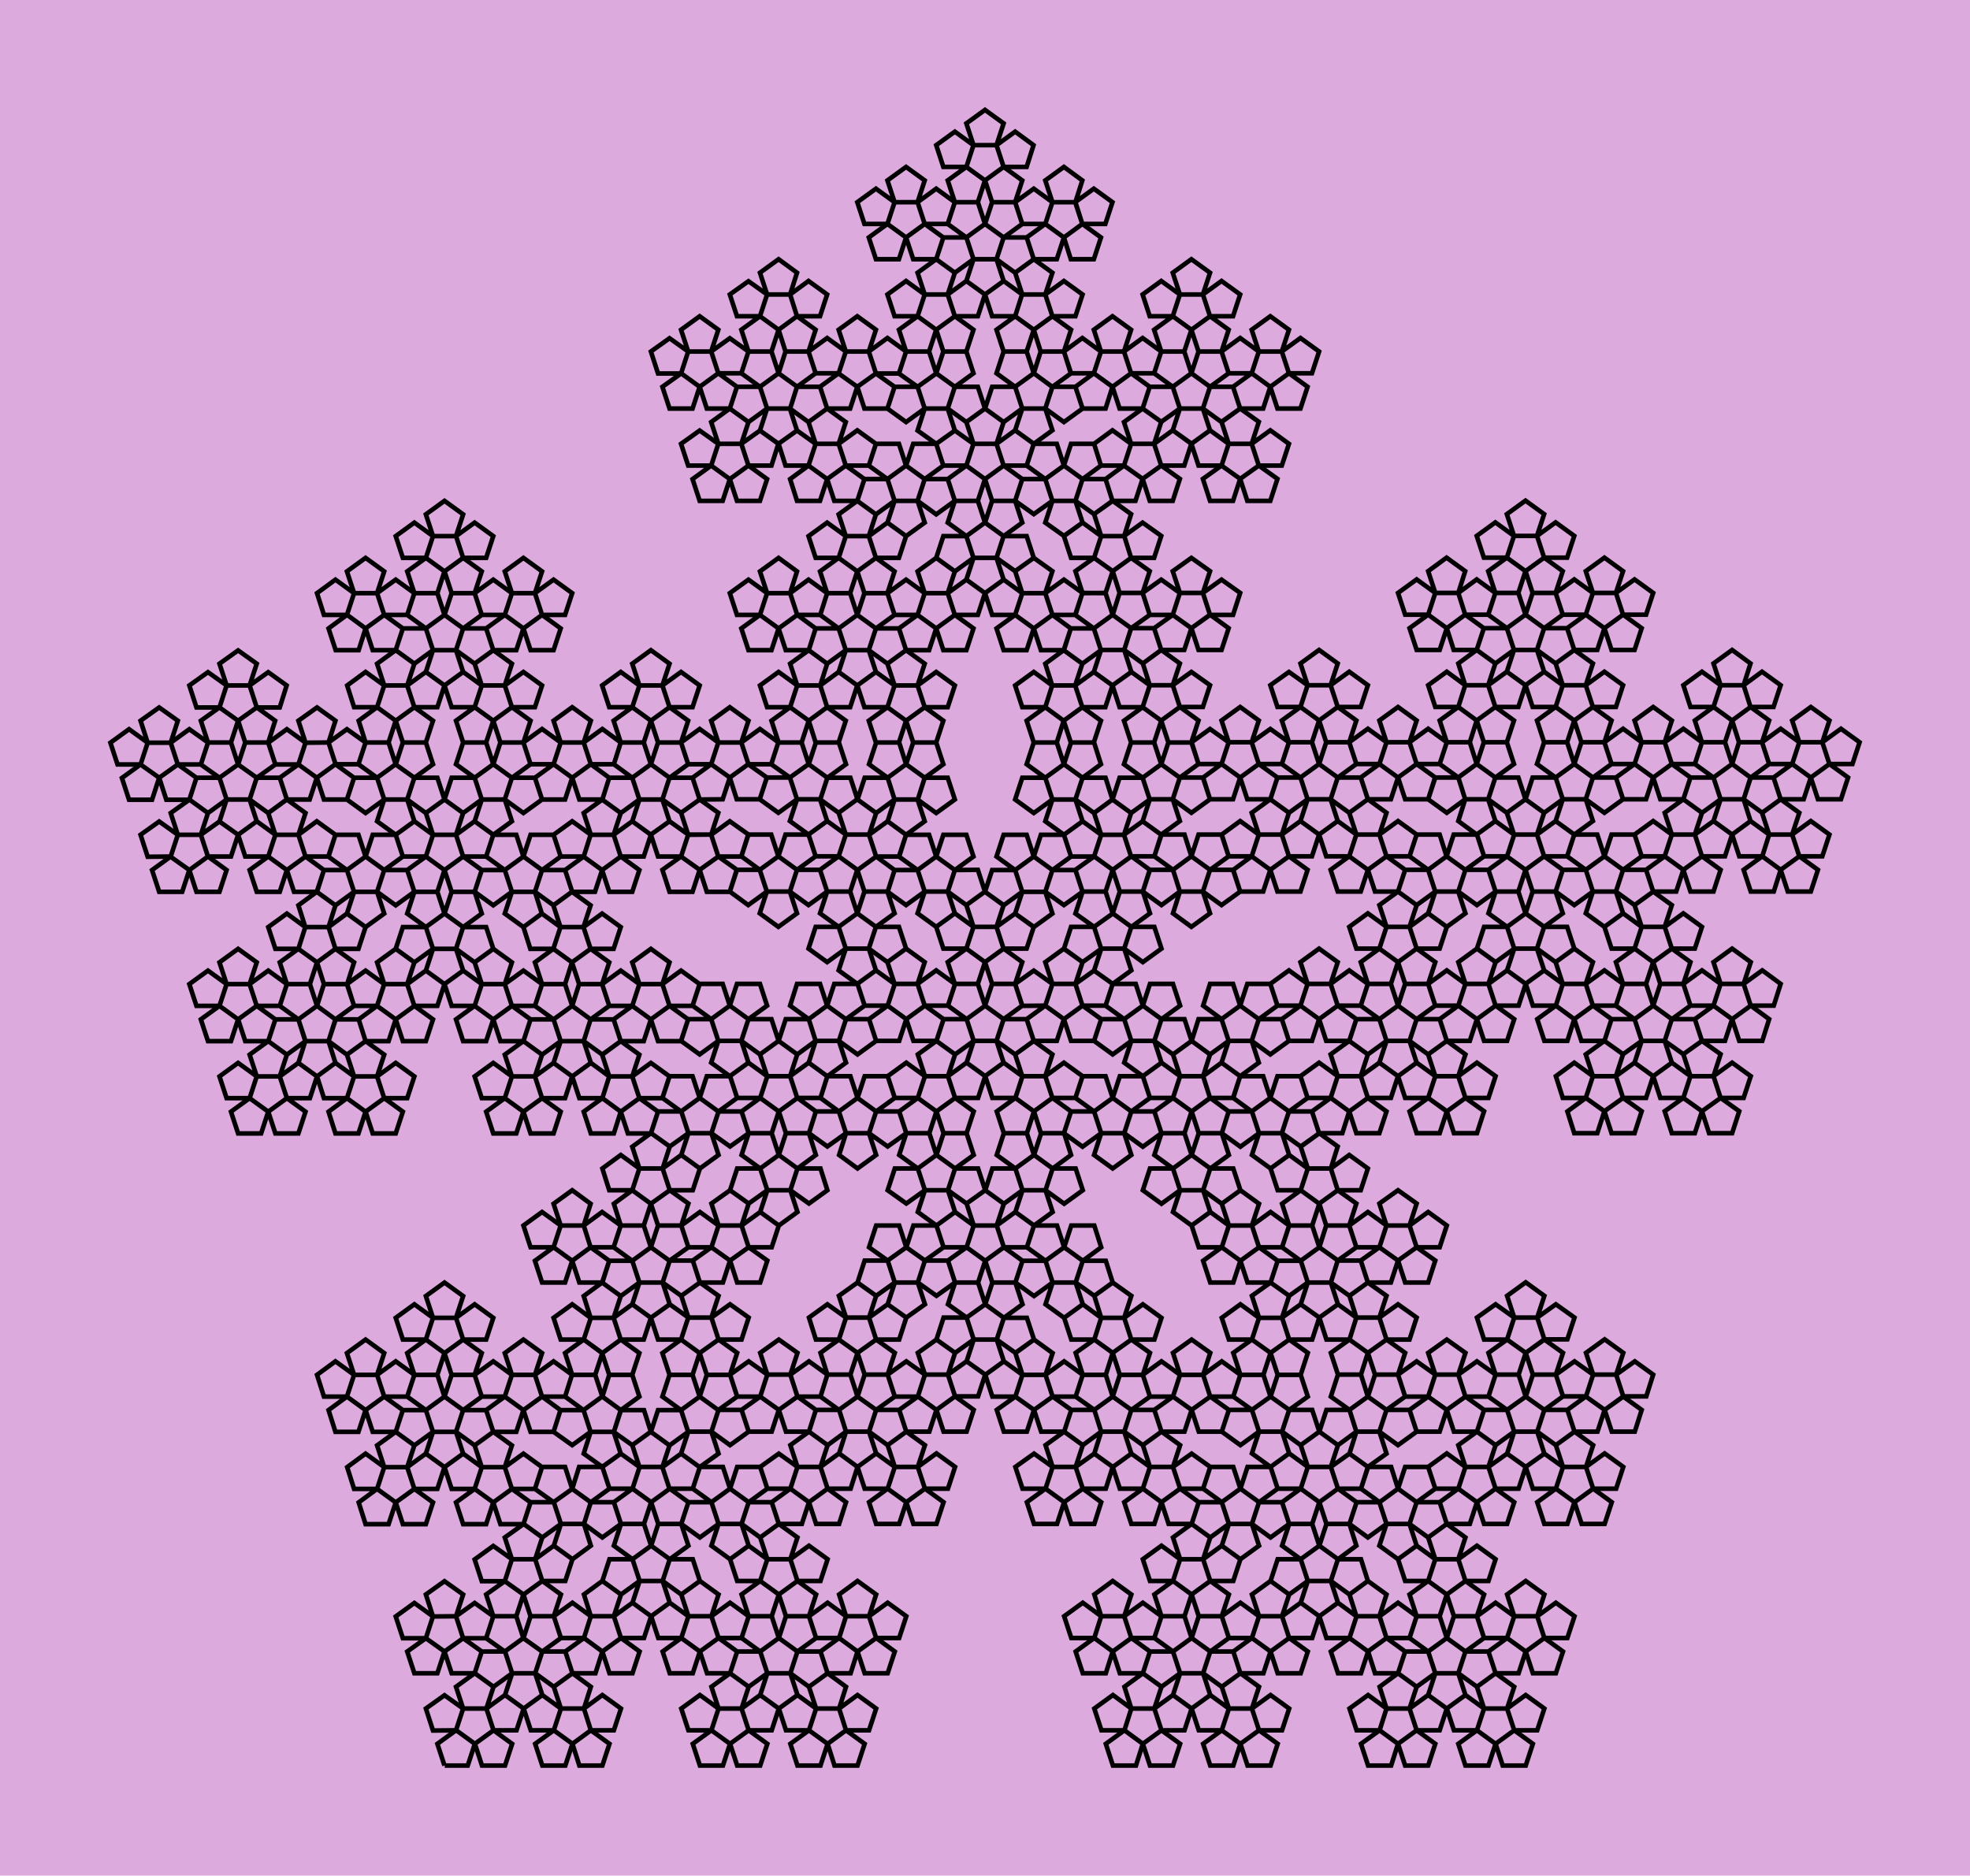 <svg viewBox="0 0 400 380.89" xmlns="http://www.w3.org/2000/svg" version="1.1">
<!-- SEED 14892857 -->
<rect width="400" height="380.89" fill="#DDAADD" fill-opacity="1"/>
<g transform="scale(4.672,4.651) translate(19.328,77.088) ">
<path stroke="#000000" stroke-opacity="1" stroke-width="0.2" fill="none" fill-opacity="1" d="M0.00 0.00 L1.00 0.00 L1.31 -0.95 L0.50 -1.54 L1.31 -0.95 L1.62 0.00 L2.62 -0.00 L2.93 -0.95 L2.12 -1.54 L1.31 -0.95 L2.12 -1.54 L3.12 -1.54 L3.43 -2.49 L2.62 -3.08 L1.81 -2.49 L2.12 -1.54 L1.81 -2.49 L2.12 -3.44 L1.31 -4.03 L2.12 -3.44 L2.93 -4.03 L2.62 -4.98 L2.93 -4.03 L2.62 -3.08 L3.43 -2.49 L3.74 -1.54 L4.74 -1.54 L5.05 -2.49 L4.74 -1.54 L3.93 -0.95 L4.24 0.00 L5.24 0.00 L5.55 -0.95 L4.74 -1.54 L5.55 -0.95 L5.85 -0.00 L6.85 0.00 L7.16 -0.95 L6.35 -1.54 L5.55 -0.95 L6.35 -1.54 L7.35 -1.54 L7.66 -2.49 L6.85 -3.08 L6.05 -2.49 L6.35 -1.54 L6.05 -2.49 L6.35 -3.44 L5.55 -4.03 L4.74 -3.44 L5.05 -2.49 L6.05 -2.49 L5.05 -2.49 L4.24 -3.08 L3.43 -2.49 L4.24 -3.08 L3.93 -4.03 L2.93 -4.03 L3.93 -4.03 L4.74 -3.44 L5.55 -4.03 L6.55 -4.03 L6.85 -4.98 L6.05 -5.57 L6.85 -4.98 L7.16 -4.03 L8.16 -4.03 L8.47 -4.98 L7.66 -5.57 L6.85 -4.98 L7.66 -5.57 L8.66 -5.57 L8.97 -6.52 L8.16 -7.11 L7.35 -6.52 L7.66 -5.57 L7.35 -6.52 L7.66 -7.47 L6.85 -8.06 L6.05 -7.47 L6.35 -6.52 L7.35 -6.52 L6.35 -6.52 L5.55 -7.11 L4.74 -6.52 L5.05 -5.57 L6.05 -5.57 L6.35 -6.52 L6.05 -5.57 L5.24 -4.98 L5.55 -4.03 L5.24 -4.98 L4.24 -4.98 L3.93 -4.03 L4.24 -4.98 L5.05 -5.57 L4.74 -6.52 L5.05 -7.47 L4.24 -8.06 L3.43 -7.47 L4.24 -8.06 L5.24 -8.06 L5.55 -9.01 L4.74 -9.60 L3.93 -9.01 L4.24 -8.06 L3.93 -9.01 L4.24 -9.96 L3.43 -10.55 L4.24 -9.96 L5.05 -10.55 L4.74 -11.50 L5.05 -10.55 L4.74 -9.60 L5.55 -9.01 L6.35 -9.60 L6.05 -10.55 L5.05 -10.55 L6.05 -10.55 L6.85 -9.96 L7.66 -10.55 L7.35 -11.50 L6.35 -11.50 L6.05 -10.55 L6.35 -11.50 L7.16 -12.09 L6.85 -13.04 L7.16 -12.09 L8.16 -12.09 L8.47 -13.04 L8.16 -12.09 L7.35 -11.50 L7.66 -10.55 L7.35 -9.60 L8.16 -9.01 L8.97 -9.60 L8.16 -9.01 L7.16 -9.01 L6.85 -8.06 L7.66 -7.47 L8.47 -8.06 L8.16 -9.01 L8.47 -8.06 L8.16 -7.11 L8.97 -6.52 L9.28 -5.57 L10.28 -5.57 L10.59 -6.52 L10.28 -5.57 L9.47 -4.98 L9.78 -4.03 L10.78 -4.03 L11.09 -4.98 L10.28 -5.57 L11.09 -4.98 L11.40 -4.03 L12.40 -4.03 L12.71 -4.98 L11.90 -5.57 L11.09 -4.98 L11.90 -5.57 L12.90 -5.57 L13.21 -6.52 L12.90 -5.57 L13.71 -4.98 L14.52 -5.57 L13.71 -4.98 L12.71 -4.98 L12.40 -4.03 L11.59 -3.44 L11.90 -2.49 L12.90 -2.49 L11.90 -2.49 L11.09 -3.08 L10.28 -2.49 L10.59 -1.54 L11.59 -1.54 L11.90 -2.49 L11.59 -1.54 L10.78 -0.95 L11.09 0.00 L12.09 0.00 L12.40 -0.95 L11.59 -1.54 L12.40 -0.95 L12.71 0.00 L13.71 0.00 L14.02 -0.95 L13.21 -1.54 L12.40 -0.95 L13.21 -1.54 L14.21 -1.54 L14.52 -2.49 L13.71 -3.08 L12.90 -2.49 L13.21 -1.54 L12.90 -2.49 L13.21 -3.44 L12.40 -4.03 L13.21 -3.44 L14.02 -4.03 L13.71 -4.98 L14.02 -4.03 L13.71 -3.08 L14.52 -2.49 L14.83 -1.54 L15.83 -1.54 L16.14 -2.49 L15.83 -1.54 L15.02 -0.95 L15.33 -0.00 L16.33 -0.00 L16.64 -0.95 L15.83 -1.54 L16.64 -0.95 L16.94 -0.00 L17.94 -0.00 L18.25 -0.95 L17.44 -1.54 L16.64 -0.95 L17.44 -1.54 L18.44 -1.54 L18.75 -2.49 L17.94 -3.08 L17.14 -2.49 L17.44 -1.54 L17.14 -2.49 L17.44 -3.44 L16.64 -4.03 L15.83 -3.44 L16.14 -2.49 L17.14 -2.49 L16.14 -2.49 L15.33 -3.08 L14.52 -2.49 L15.33 -3.08 L15.02 -4.03 L14.02 -4.03 L15.02 -4.03 L15.83 -3.44 L16.64 -4.03 L17.64 -4.03 L17.94 -4.98 L17.14 -5.57 L17.94 -4.98 L18.25 -4.03 L19.25 -4.03 L19.56 -4.98 L18.75 -5.57 L17.94 -4.98 L18.75 -5.57 L19.75 -5.57 L20.06 -6.52 L19.25 -7.11 L18.44 -6.52 L18.75 -5.57 L18.44 -6.52 L18.75 -7.47 L17.94 -8.06 L17.14 -7.47 L17.44 -6.52 L18.44 -6.52 L17.44 -6.52 L16.64 -7.11 L15.83 -6.52 L16.14 -5.57 L17.14 -5.57 L17.44 -6.52 L17.14 -5.57 L16.33 -4.98 L16.64 -4.03 L16.33 -4.98 L15.33 -4.98 L15.02 -4.03 L15.33 -4.98 L16.14 -5.57 L15.83 -6.52 L16.14 -7.47 L15.33 -8.06 L14.52 -7.47 L15.33 -8.06 L16.33 -8.06 L16.64 -9.01 L15.83 -9.60 L15.02 -9.01 L15.33 -8.06 L15.02 -9.01 L15.33 -9.96 L14.52 -10.55 L13.71 -9.96 L14.02 -9.01 L15.02 -9.01 L14.02 -9.01 L13.21 -9.60 L12.40 -9.01 L12.71 -8.06 L13.71 -8.06 L14.02 -9.01 L13.71 -8.06 L12.90 -7.47 L13.21 -6.52 L14.21 -6.52 L14.52 -7.47 L13.71 -8.06 L14.52 -7.47 L14.83 -6.52 L15.83 -6.52 L14.83 -6.52 L14.52 -5.57 L15.33 -4.98 L14.52 -5.57 L14.21 -6.52 L13.21 -6.52 L12.40 -7.11 L11.59 -6.52 L11.90 -5.57 L11.59 -6.52 L11.90 -7.47 L11.09 -8.06 L10.28 -7.47 L10.59 -6.52 L11.59 -6.52 L10.59 -6.52 L9.78 -7.11 L8.97 -6.52 L9.78 -7.11 L9.47 -8.06 L8.47 -8.06 L9.47 -8.06 L10.28 -7.47 L11.09 -8.06 L10.78 -9.01 L9.78 -9.01 L9.47 -8.06 L9.78 -9.01 L10.59 -9.60 L10.28 -10.55 L9.28 -10.55 L8.97 -9.60 L9.78 -9.01 L8.97 -9.60 L8.66 -10.55 L7.66 -10.55 L8.66 -10.55 L8.97 -11.50 L8.16 -12.09 L8.97 -11.50 L9.28 -10.55 L10.28 -10.55 L11.09 -9.96 L11.90 -10.55 L11.59 -11.50 L11.90 -10.55 L11.59 -9.60 L12.40 -9.01 L13.21 -9.60 L12.90 -10.55 L11.90 -10.55 L12.90 -10.55 L13.71 -9.96 L14.52 -10.55 L15.52 -10.55 L15.83 -11.50 L15.02 -12.09 L15.83 -11.50 L16.14 -10.55 L17.14 -10.55 L17.44 -11.50 L16.64 -12.09 L15.83 -11.50 L16.64 -12.09 L17.64 -12.09 L17.94 -13.04 L17.14 -13.63 L16.33 -13.04 L16.64 -12.09 L16.33 -13.04 L16.64 -13.99 L15.83 -14.58 L16.64 -13.99 L17.44 -14.58 L17.14 -15.53 L17.44 -14.58 L17.14 -13.63 L17.94 -13.04 L18.25 -12.09 L19.25 -12.09 L19.56 -13.04 L19.25 -12.09 L18.44 -11.50 L18.75 -10.55 L19.75 -10.55 L20.06 -11.50 L19.25 -12.09 L20.06 -11.50 L20.37 -10.55 L21.37 -10.55 L21.68 -11.50 L20.87 -12.09 L20.06 -11.50 L20.87 -12.09 L21.87 -12.09 L22.18 -13.04 L21.37 -13.63 L20.56 -13.04 L20.87 -12.09 L20.56 -13.04 L20.87 -13.99 L20.06 -14.58 L19.25 -13.99 L19.56 -13.04 L20.56 -13.04 L19.56 -13.04 L18.75 -13.63 L17.94 -13.04 L18.75 -13.63 L18.44 -14.58 L17.44 -14.58 L18.44 -14.58 L19.25 -13.99 L20.06 -14.58 L21.06 -14.58 L21.37 -15.53 L20.56 -16.12 L21.37 -15.53 L21.68 -14.58 L22.68 -14.58 L22.99 -15.53 L22.18 -16.12 L21.37 -15.53 L22.18 -16.12 L23.18 -16.12 L23.49 -17.07 L22.68 -17.65 L21.87 -17.07 L22.18 -16.12 L21.87 -17.07 L22.18 -18.02 L21.37 -18.60 L20.56 -18.02 L20.87 -17.07 L21.87 -17.07 L20.87 -17.07 L20.06 -17.65 L19.25 -17.07 L19.56 -16.11 L20.56 -16.11 L20.87 -17.07 L20.56 -16.11 L19.75 -15.53 L20.06 -14.58 L19.75 -15.53 L18.75 -15.53 L18.44 -14.58 L18.75 -15.53 L19.56 -16.11 L19.25 -17.07 L19.56 -18.02 L18.75 -18.60 L17.94 -18.02 L18.75 -18.60 L19.75 -18.60 L20.06 -19.56 L19.25 -20.14 L18.44 -19.56 L18.75 -18.60 L18.44 -19.56 L18.75 -20.51 L17.94 -21.09 L17.13 -20.51 L17.44 -19.56 L18.44 -19.56 L17.44 -19.56 L16.63 -20.14 L15.83 -19.56 L16.13 -18.60 L17.13 -18.60 L17.44 -19.56 L17.13 -18.60 L16.33 -18.02 L16.63 -17.07 L17.63 -17.07 L17.94 -18.02 L17.13 -18.60 L17.94 -18.02 L18.25 -17.07 L19.25 -17.07 L18.25 -17.07 L17.94 -16.11 L18.75 -15.53 L17.94 -16.11 L17.63 -17.07 L16.63 -17.07 L15.83 -17.65 L15.02 -17.07 L15.33 -16.11 L15.02 -17.07 L15.33 -18.02 L14.52 -18.60 L13.71 -18.02 L14.02 -17.07 L15.02 -17.07 L14.02 -17.07 L13.21 -17.65 L12.40 -17.07 L12.71 -16.11 L13.71 -16.11 L14.02 -17.07 L13.71 -16.11 L12.90 -15.53 L13.21 -14.58 L14.21 -14.58 L14.52 -15.53 L13.71 -16.11 L14.52 -15.53 L14.83 -14.58 L15.83 -14.58 L16.13 -15.53 L15.33 -16.11 L14.52 -15.53 L15.33 -16.11 L16.33 -16.11 L16.63 -17.07 L16.33 -16.11 L17.13 -15.53 L17.94 -16.11 L17.13 -15.53 L16.13 -15.53 L15.83 -14.58 L15.02 -13.99 L15.33 -13.04 L16.33 -13.04 L15.33 -13.04 L14.52 -13.62 L13.71 -13.04 L14.02 -12.09 L15.02 -12.09 L15.33 -13.04 L15.02 -12.09 L14.21 -11.50 L14.52 -10.55 L14.21 -11.50 L13.21 -11.50 L12.90 -10.55 L13.21 -11.50 L14.02 -12.09 L13.71 -13.04 L12.71 -13.04 L12.40 -12.09 L13.21 -11.50 L12.40 -12.09 L12.09 -13.04 L11.09 -13.04 L10.78 -12.09 L11.59 -11.50 L12.40 -12.09 L11.59 -11.50 L10.59 -11.50 L10.28 -10.55 L10.59 -11.50 L9.78 -12.09 L8.97 -11.50 L9.78 -12.09 L10.78 -12.09 L11.09 -13.04 L11.90 -13.62 L11.59 -14.58 L10.59 -14.58 L11.59 -14.58 L12.40 -13.99 L13.21 -14.58 L12.90 -15.53 L11.90 -15.53 L11.59 -14.58 L11.90 -15.53 L12.71 -16.11 L12.40 -17.07 L12.71 -18.02 L11.90 -18.60 L11.09 -18.02 L11.90 -18.60 L12.90 -18.60 L13.21 -19.56 L12.40 -20.14 L11.59 -19.56 L11.90 -18.60 L11.59 -19.56 L11.90 -20.51 L11.09 -21.09 L10.28 -20.51 L10.59 -19.56 L11.59 -19.56 L10.59 -19.56 L9.78 -20.14 L8.97 -19.56 L9.78 -20.14 L9.47 -21.09 L8.47 -21.09 L9.47 -21.09 L10.28 -20.51 L11.09 -21.09 L12.09 -21.09 L12.40 -22.05 L11.59 -22.63 L12.40 -22.05 L12.71 -21.09 L13.71 -21.09 L14.02 -22.05 L13.21 -22.63 L12.40 -22.05 L13.21 -22.63 L14.21 -22.63 L14.52 -23.58 L13.71 -24.17 L12.90 -23.58 L13.21 -22.63 L12.90 -23.58 L13.21 -24.54 L12.40 -25.12 L11.59 -24.54 L11.90 -23.58 L12.90 -23.58 L11.90 -23.58 L11.09 -24.17 L10.28 -23.58 L10.59 -22.63 L11.59 -22.63 L11.90 -23.58 L11.59 -22.63 L10.78 -22.05 L11.09 -21.09 L10.78 -22.05 L9.78 -22.05 L9.47 -21.09 L9.78 -22.05 L10.59 -22.63 L10.28 -23.58 L10.59 -24.54 L9.78 -25.12 L8.97 -24.54 L9.78 -25.12 L10.78 -25.12 L11.09 -26.07 L10.28 -26.66 L9.47 -26.07 L9.78 -25.12 L9.47 -26.07 L9.78 -27.03 L8.97 -27.61 L9.78 -27.03 L10.59 -27.61 L10.28 -28.56 L10.59 -27.61 L10.28 -26.66 L11.09 -26.07 L11.90 -26.66 L11.59 -27.61 L10.59 -27.61 L11.59 -27.61 L12.40 -27.03 L13.21 -27.61 L12.90 -28.56 L11.90 -28.56 L11.59 -27.61 L11.90 -28.56 L12.71 -29.15 L12.40 -30.10 L12.71 -29.15 L13.71 -29.15 L14.02 -30.10 L13.71 -29.15 L12.90 -28.56 L13.21 -27.61 L12.90 -26.66 L13.71 -26.07 L14.52 -26.66 L13.71 -26.07 L12.71 -26.07 L12.40 -25.12 L13.21 -24.54 L14.02 -25.12 L13.71 -26.07 L14.02 -25.12 L13.71 -24.17 L14.52 -23.58 L15.33 -24.17 L15.02 -25.12 L14.02 -25.12 L15.02 -25.12 L15.83 -24.54 L16.63 -25.12 L16.33 -26.07 L15.33 -26.07 L15.02 -25.12 L15.33 -26.07 L16.13 -26.66 L15.83 -27.61 L14.83 -27.61 L14.52 -26.66 L15.33 -26.07 L14.52 -26.66 L14.21 -27.61 L13.21 -27.61 L14.21 -27.61 L14.52 -28.56 L13.71 -29.15 L14.52 -28.56 L14.83 -27.61 L15.83 -27.61 L16.63 -27.03 L17.44 -27.61 L17.13 -28.56 L17.44 -27.61 L17.14 -26.66 L17.94 -26.07 L18.75 -26.66 L18.44 -27.61 L17.44 -27.61 L18.44 -27.61 L19.25 -27.03 L20.06 -27.61 L19.75 -28.56 L18.75 -28.56 L18.44 -27.61 L18.75 -28.56 L19.56 -29.15 L19.25 -30.10 L18.25 -30.10 L17.94 -29.15 L18.75 -28.56 L17.94 -29.15 L17.63 -30.10 L16.63 -30.10 L16.33 -29.15 L17.13 -28.56 L17.94 -29.15 L17.13 -28.56 L16.13 -28.56 L15.83 -27.61 L16.13 -28.56 L15.33 -29.15 L14.52 -28.56 L15.33 -29.15 L16.33 -29.15 L16.63 -30.10 L17.44 -30.69 L17.13 -31.64 L16.13 -31.64 L17.13 -31.64 L17.94 -31.05 L18.75 -31.64 L18.44 -32.59 L17.44 -32.59 L17.13 -31.64 L17.44 -32.59 L18.25 -33.18 L17.94 -34.13 L18.25 -33.18 L19.25 -33.18 L19.56 -34.13 L19.25 -33.18 L18.44 -32.59 L18.75 -31.64 L19.75 -31.64 L20.06 -32.59 L19.25 -33.18 L20.06 -32.59 L20.37 -31.64 L21.37 -31.64 L21.68 -32.59 L20.87 -33.18 L20.06 -32.59 L20.87 -33.18 L21.87 -33.18 L22.18 -34.13 L21.87 -33.18 L22.68 -32.59 L23.49 -33.18 L22.68 -32.59 L21.68 -32.59 L21.37 -31.64 L20.56 -31.05 L20.87 -30.10 L21.87 -30.10 L20.87 -30.10 L20.06 -30.69 L19.25 -30.10 L19.56 -29.15 L20.56 -29.15 L20.87 -30.10 L20.56 -29.15 L19.75 -28.56 L20.06 -27.61 L19.75 -26.66 L20.56 -26.07 L21.37 -26.66 L20.56 -26.07 L19.56 -26.07 L19.25 -25.12 L20.06 -24.54 L20.87 -25.12 L20.56 -26.07 L20.87 -25.12 L20.56 -24.17 L21.37 -23.58 L22.18 -24.17 L21.87 -25.12 L20.87 -25.12 L21.87 -25.12 L22.68 -24.54 L23.49 -25.12 L22.68 -24.54 L22.99 -23.58 L23.99 -23.58 L22.99 -23.58 L22.18 -24.17 L21.37 -23.58 L20.37 -23.58 L20.06 -22.63 L20.87 -22.05 L20.06 -22.63 L19.75 -23.58 L18.75 -23.58 L18.44 -22.63 L19.25 -22.05 L20.06 -22.63 L19.25 -22.05 L18.25 -22.05 L17.94 -21.09 L18.75 -20.51 L19.56 -21.09 L19.25 -22.05 L19.56 -21.09 L19.25 -20.14 L20.06 -19.56 L20.87 -20.14 L20.56 -21.09 L19.56 -21.09 L20.56 -21.09 L21.37 -20.51 L22.18 -21.09 L21.87 -22.05 L20.87 -22.05 L20.56 -21.09 L20.87 -22.05 L21.68 -22.63 L21.37 -23.58 L21.68 -22.63 L22.68 -22.63 L22.99 -23.58 L22.68 -22.63 L21.87 -22.05 L22.18 -21.09 L21.87 -20.14 L22.68 -19.56 L23.49 -20.14 L22.68 -19.56 L21.68 -19.56 L21.37 -18.60 L22.18 -18.02 L22.99 -18.60 L22.68 -19.56 L22.99 -18.60 L22.68 -17.65 L23.49 -17.07 L23.80 -16.11 L24.80 -16.11 L25.11 -17.07 L24.80 -16.11 L23.99 -15.53 L24.30 -14.58 L25.30 -14.58 L25.61 -15.53 L24.80 -16.11 L25.61 -15.53 L25.92 -14.58 L26.92 -14.58 L27.23 -15.53 L26.42 -16.11 L25.61 -15.53 L26.42 -16.11 L27.42 -16.11 L27.73 -17.07 L27.42 -16.11 L28.23 -15.53 L29.03 -16.11 L28.23 -15.53 L27.23 -15.53 L26.92 -14.58 L26.11 -13.99 L26.42 -13.04 L27.42 -13.04 L26.42 -13.04 L25.61 -13.62 L24.80 -13.04 L25.11 -12.09 L26.11 -12.09 L26.42 -13.04 L26.11 -12.09 L25.30 -11.50 L25.61 -10.55 L26.61 -10.55 L26.92 -11.50 L26.11 -12.09 L26.92 -11.50 L27.23 -10.55 L28.23 -10.55 L28.53 -11.50 L27.73 -12.09 L26.92 -11.50 L27.73 -12.09 L28.73 -12.09 L29.03 -13.04 L28.23 -13.62 L27.42 -13.04 L27.73 -12.09 L27.42 -13.04 L27.73 -13.99 L26.92 -14.58 L27.73 -13.99 L28.53 -14.58 L28.23 -15.53 L28.53 -14.58 L28.23 -13.62 L29.03 -13.04 L29.34 -12.09 L30.34 -12.09 L30.65 -13.04 L30.34 -12.09 L29.53 -11.50 L29.84 -10.55 L30.84 -10.55 L31.15 -11.50 L30.34 -12.09 L31.15 -11.50 L31.46 -10.55 L32.46 -10.55 L32.77 -11.50 L31.96 -12.09 L31.15 -11.50 L31.96 -12.09 L32.96 -12.09 L33.27 -13.04 L32.46 -13.62 L31.65 -13.04 L31.96 -12.09 L31.65 -13.04 L31.96 -13.99 L31.15 -14.58 L30.34 -13.99 L30.65 -13.04 L31.65 -13.04 L30.65 -13.04 L29.84 -13.62 L29.04 -13.04 L29.84 -13.62 L29.53 -14.58 L28.53 -14.58 L29.53 -14.58 L30.34 -13.99 L31.15 -14.58 L32.15 -14.58 L32.46 -15.53 L31.65 -16.11 L32.46 -15.53 L32.77 -14.58 L33.77 -14.58 L34.08 -15.53 L33.27 -16.11 L32.46 -15.53 L33.27 -16.11 L34.27 -16.11 L34.58 -17.07 L34.27 -16.11 L35.08 -15.53 L35.89 -16.11 L35.08 -15.53 L34.08 -15.53 L33.77 -14.58 L34.58 -13.99 L35.39 -14.58 L35.08 -15.53 L35.39 -14.58 L35.08 -13.63 L35.89 -13.04 L36.70 -13.63 L36.39 -14.58 L35.39 -14.58 L36.39 -14.58 L37.20 -13.99 L38.01 -14.58 L37.20 -13.99 L37.51 -13.04 L38.51 -13.04 L37.51 -13.04 L36.70 -13.63 L35.89 -13.04 L34.89 -13.04 L34.58 -12.09 L35.39 -11.50 L34.58 -12.09 L34.27 -13.04 L33.27 -13.04 L32.96 -12.09 L33.77 -11.50 L34.58 -12.09 L33.77 -11.50 L32.77 -11.50 L32.46 -10.55 L31.65 -9.96 L31.96 -9.01 L32.96 -9.01 L31.96 -9.01 L31.15 -9.60 L30.34 -9.01 L30.65 -8.06 L31.65 -8.06 L31.96 -9.01 L31.65 -8.06 L30.84 -7.47 L31.15 -6.52 L32.15 -6.52 L32.46 -7.47 L31.65 -8.06 L32.46 -7.47 L32.77 -6.52 L33.77 -6.52 L32.77 -6.52 L32.46 -5.57 L33.27 -4.98 L32.46 -5.57 L32.15 -6.52 L31.15 -6.52 L30.34 -7.11 L29.53 -6.52 L29.84 -5.57 L29.53 -6.52 L29.84 -7.47 L29.03 -8.06 L28.23 -7.47 L28.53 -6.52 L29.53 -6.52 L28.53 -6.52 L27.73 -7.11 L26.92 -6.52 L27.23 -5.57 L28.23 -5.57 L28.53 -6.52 L28.23 -5.57 L27.42 -4.98 L27.73 -4.03 L28.73 -4.03 L29.03 -4.98 L28.23 -5.57 L29.03 -4.98 L29.34 -4.03 L30.34 -4.03 L30.65 -4.98 L29.84 -5.57 L29.03 -4.98 L29.84 -5.57 L30.84 -5.57 L31.15 -6.52 L30.84 -5.57 L31.65 -4.98 L32.46 -5.57 L31.65 -4.98 L30.65 -4.98 L30.34 -4.03 L29.54 -3.44 L29.84 -2.49 L30.84 -2.49 L29.84 -2.49 L29.04 -3.08 L28.23 -2.49 L28.54 -1.54 L29.54 -1.54 L29.84 -2.49 L29.54 -1.54 L28.73 -0.95 L29.04 0.00 L30.04 0.00 L30.34 -0.95 L29.54 -1.54 L30.34 -0.95 L30.65 0.00 L31.65 0.00 L31.96 -0.95 L31.15 -1.54 L30.34 -0.95 L31.15 -1.54 L32.15 -1.54 L32.46 -2.49 L31.65 -3.08 L30.84 -2.49 L31.15 -1.54 L30.84 -2.49 L31.15 -3.44 L30.34 -4.03 L31.15 -3.44 L31.96 -4.03 L31.65 -4.98 L31.96 -4.03 L31.65 -3.08 L32.46 -2.49 L32.77 -1.54 L33.77 -1.54 L34.08 -2.49 L33.77 -1.54 L32.96 -0.95 L33.27 0.00 L34.27 0.00 L34.58 -0.95 L33.77 -1.54 L34.58 -0.95 L34.89 0.00 L35.89 0.00 L36.20 -0.95 L35.39 -1.54 L34.58 -0.95 L35.39 -1.54 L36.39 -1.54 L36.70 -2.49 L35.89 -3.08 L35.08 -2.49 L35.39 -1.54 L35.08 -2.49 L35.39 -3.44 L34.58 -4.03 L33.77 -3.44 L34.08 -2.49 L35.08 -2.49 L34.08 -2.49 L33.27 -3.08 L32.46 -2.49 L33.27 -3.08 L32.96 -4.03 L31.96 -4.03 L32.96 -4.03 L33.77 -3.44 L34.58 -4.03 L35.58 -4.03 L35.89 -4.98 L35.08 -5.57 L35.89 -4.98 L36.20 -4.03 L37.20 -4.03 L37.51 -4.98 L36.70 -5.57 L35.89 -4.98 L36.70 -5.57 L37.70 -5.57 L38.01 -6.52 L37.20 -7.11 L36.39 -6.52 L36.70 -5.57 L36.39 -6.52 L36.70 -7.47 L35.89 -8.06 L35.08 -7.47 L35.39 -6.52 L36.39 -6.52 L35.39 -6.52 L34.58 -7.11 L33.77 -6.52 L34.08 -5.57 L35.08 -5.57 L35.39 -6.52 L35.08 -5.57 L34.27 -4.98 L34.58 -4.03 L34.27 -4.98 L33.27 -4.98 L32.96 -4.03 L33.27 -4.98 L34.08 -5.57 L33.77 -6.52 L34.08 -7.47 L33.27 -8.06 L32.46 -7.47 L33.27 -8.06 L34.27 -8.06 L34.58 -9.01 L33.77 -9.60 L32.96 -9.01 L33.27 -8.06 L32.96 -9.01 L33.27 -9.96 L32.46 -10.55 L33.27 -9.96 L34.08 -10.55 L33.77 -11.50 L34.08 -10.55 L33.77 -9.60 L34.58 -9.01 L35.39 -9.60 L35.08 -10.55 L34.08 -10.55 L35.08 -10.55 L35.89 -9.96 L36.70 -10.55 L36.39 -11.50 L35.39 -11.50 L35.08 -10.55 L35.39 -11.50 L36.20 -12.09 L35.89 -13.04 L36.20 -12.09 L37.20 -12.09 L37.51 -13.04 L37.20 -12.09 L36.39 -11.50 L36.70 -10.55 L36.39 -9.60 L37.20 -9.01 L38.01 -9.60 L37.20 -9.01 L36.20 -9.01 L35.89 -8.06 L36.70 -7.47 L37.51 -8.06 L37.20 -9.01 L37.51 -8.06 L37.20 -7.11 L38.01 -6.52 L38.32 -5.57 L39.32 -5.57 L39.63 -6.52 L39.32 -5.57 L38.51 -4.98 L38.82 -4.03 L39.82 -4.03 L40.13 -4.98 L39.32 -5.57 L40.13 -4.98 L40.43 -4.03 L41.43 -4.03 L41.74 -4.98 L40.93 -5.57 L40.12 -4.98 L40.93 -5.57 L41.93 -5.57 L42.24 -6.52 L41.93 -5.57 L42.74 -4.98 L43.55 -5.57 L42.74 -4.98 L41.74 -4.98 L41.43 -4.03 L40.63 -3.44 L40.93 -2.49 L41.93 -2.49 L40.93 -2.49 L40.13 -3.08 L39.32 -2.49 L39.63 -1.54 L40.63 -1.54 L40.93 -2.49 L40.63 -1.54 L39.82 -0.95 L40.13 0.00 L41.13 0.00 L41.43 -0.95 L40.63 -1.54 L41.43 -0.95 L41.74 0.00 L42.74 0.00 L43.05 -0.95 L42.24 -1.54 L41.43 -0.95 L42.24 -1.54 L43.24 -1.54 L43.55 -2.49 L42.74 -3.08 L41.93 -2.49 L42.24 -1.54 L41.93 -2.49 L42.24 -3.44 L41.43 -4.03 L42.24 -3.44 L43.05 -4.03 L42.74 -4.98 L43.05 -4.03 L42.74 -3.08 L43.55 -2.49 L43.86 -1.54 L44.86 -1.54 L45.17 -2.49 L44.86 -1.54 L44.05 -0.95 L44.36 0.00 L45.36 0.00 L45.67 -0.95 L44.86 -1.54 L45.67 -0.95 L45.98 0.00 L46.98 0.00 L47.29 -0.95 L46.48 -1.54 L45.67 -0.95 L46.48 -1.54 L47.48 -1.54 L47.79 -2.49 L46.98 -3.08 L46.17 -2.49 L46.48 -1.54 L46.17 -2.49 L46.48 -3.44 L45.67 -4.03 L44.86 -3.44 L45.17 -2.49 L46.17 -2.49 L45.17 -2.49 L44.36 -3.08 L43.55 -2.49 L44.36 -3.08 L44.05 -4.03 L43.05 -4.03 L44.05 -4.03 L44.86 -3.44 L45.67 -4.03 L46.67 -4.03 L46.98 -4.98 L46.17 -5.57 L46.98 -4.98 L47.29 -4.03 L48.29 -4.03 L48.60 -4.98 L47.79 -5.57 L46.98 -4.98 L47.79 -5.57 L48.79 -5.57 L49.10 -6.52 L48.29 -7.11 L47.48 -6.52 L47.79 -5.57 L47.48 -6.52 L47.79 -7.47 L46.98 -8.06 L46.17 -7.47 L46.48 -6.52 L47.48 -6.52 L46.48 -6.52 L45.67 -7.11 L44.86 -6.52 L45.17 -5.57 L46.17 -5.57 L46.48 -6.52 L46.17 -5.57 L45.36 -4.98 L45.67 -4.03 L45.36 -4.98 L44.36 -4.98 L44.05 -4.03 L44.36 -4.98 L45.17 -5.57 L44.86 -6.52 L45.17 -7.47 L44.36 -8.06 L43.55 -7.47 L44.36 -8.06 L45.36 -8.06 L45.67 -9.01 L44.86 -9.60 L44.05 -9.01 L44.36 -8.06 L44.05 -9.01 L44.36 -9.96 L43.55 -10.55 L42.74 -9.96 L43.05 -9.01 L44.05 -9.01 L43.05 -9.01 L42.24 -9.60 L41.43 -9.01 L41.74 -8.06 L42.74 -8.06 L43.05 -9.01 L42.74 -8.06 L41.93 -7.47 L42.24 -6.52 L43.24 -6.52 L43.55 -7.47 L42.74 -8.06 L43.55 -7.47 L43.86 -6.52 L44.86 -6.52 L43.86 -6.52 L43.55 -5.57 L44.36 -4.98 L43.55 -5.57 L43.24 -6.52 L42.24 -6.52 L41.43 -7.11 L40.63 -6.52 L40.93 -5.57 L40.62 -6.52 L40.93 -7.47 L40.12 -8.06 L39.32 -7.47 L39.62 -6.52 L40.62 -6.52 L39.62 -6.52 L38.82 -7.11 L38.01 -6.52 L38.82 -7.11 L38.51 -8.06 L37.51 -8.06 L38.51 -8.06 L39.32 -7.47 L40.12 -8.06 L39.82 -9.01 L38.82 -9.01 L38.51 -8.06 L38.82 -9.01 L39.62 -9.60 L39.32 -10.55 L38.32 -10.55 L38.01 -9.60 L38.82 -9.01 L38.01 -9.60 L37.70 -10.55 L36.70 -10.55 L37.70 -10.55 L38.01 -11.50 L37.20 -12.09 L38.01 -11.50 L38.32 -10.55 L39.32 -10.55 L40.12 -9.96 L40.93 -10.55 L40.62 -11.50 L40.93 -10.55 L40.62 -9.60 L41.43 -9.01 L42.24 -9.60 L41.93 -10.55 L40.93 -10.55 L41.93 -10.55 L42.74 -9.96 L43.55 -10.55 L44.55 -10.55 L44.86 -11.50 L44.05 -12.09 L44.86 -11.50 L45.17 -10.55 L46.17 -10.55 L46.48 -11.50 L45.67 -12.09 L44.86 -11.50 L45.67 -12.09 L46.67 -12.09 L46.98 -13.04 L46.17 -13.62 L45.36 -13.04 L45.67 -12.09 L45.36 -13.04 L45.67 -13.99 L44.86 -14.58 L45.67 -13.99 L46.48 -14.58 L46.17 -15.53 L46.48 -14.58 L46.17 -13.62 L46.98 -13.04 L47.29 -12.09 L48.29 -12.09 L48.60 -13.04 L48.29 -12.09 L47.48 -11.50 L47.79 -10.55 L48.79 -10.55 L49.10 -11.50 L48.29 -12.09 L49.10 -11.50 L49.41 -10.55 L50.41 -10.55 L50.72 -11.50 L49.91 -12.09 L49.10 -11.50 L49.91 -12.09 L50.91 -12.09 L51.22 -13.04 L50.41 -13.63 L49.60 -13.04 L49.91 -12.09 L49.60 -13.04 L49.91 -13.99 L49.10 -14.58 L48.29 -13.99 L48.60 -13.04 L49.60 -13.04 L48.60 -13.04 L47.79 -13.62 L46.98 -13.04 L47.79 -13.62 L47.48 -14.58 L46.48 -14.58 L47.48 -14.58 L48.29 -13.99 L49.10 -14.58 L50.10 -14.58 L50.41 -15.53 L49.60 -16.11 L50.41 -15.53 L50.72 -14.58 L51.72 -14.58 L52.02 -15.53 L51.22 -16.11 L50.41 -15.53 L51.22 -16.12 L52.22 -16.12 L52.52 -17.07 L51.72 -17.65 L50.91 -17.07 L51.22 -16.12 L50.91 -17.07 L51.22 -18.02 L50.41 -18.61 L49.60 -18.02 L49.91 -17.07 L50.91 -17.07 L49.91 -17.07 L49.10 -17.65 L48.29 -17.07 L48.60 -16.12 L49.60 -16.12 L49.91 -17.07 L49.60 -16.12 L48.79 -15.53 L49.10 -14.58 L48.79 -15.53 L47.79 -15.53 L47.48 -14.58 L47.79 -15.53 L48.60 -16.12 L48.29 -17.07 L48.60 -18.02 L47.79 -18.60 L46.98 -18.02 L47.79 -18.61 L48.79 -18.61 L49.10 -19.56 L48.29 -20.14 L47.48 -19.56 L47.79 -18.61 L47.48 -19.56 L47.79 -20.51 L46.98 -21.10 L46.17 -20.51 L46.48 -19.56 L47.48 -19.56 L46.48 -19.56 L45.67 -20.14 L44.86 -19.56 L45.17 -18.60 L46.17 -18.60 L46.48 -19.56 L46.17 -18.60 L45.36 -18.02 L45.67 -17.07 L46.67 -17.07 L46.98 -18.02 L46.17 -18.60 L46.98 -18.02 L47.29 -17.07 L48.29 -17.07 L47.29 -17.07 L46.98 -16.11 L47.79 -15.53 L46.98 -16.11 L46.67 -17.07 L45.67 -17.07 L44.86 -17.65 L44.05 -17.07 L44.36 -16.11 L44.05 -17.07 L44.36 -18.02 L43.55 -18.60 L42.74 -18.02 L43.05 -17.07 L44.05 -17.07 L43.05 -17.07 L42.24 -17.65 L41.43 -17.07 L41.74 -16.11 L42.74 -16.11 L43.05 -17.07 L42.74 -16.11 L41.93 -15.53 L42.24 -14.58 L43.24 -14.58 L43.55 -15.53 L42.74 -16.11 L43.55 -15.53 L43.86 -14.58 L44.86 -14.58 L45.17 -15.53 L44.36 -16.11 L43.55 -15.53 L44.36 -16.11 L45.36 -16.11 L45.67 -17.07 L45.36 -16.11 L46.17 -15.53 L46.98 -16.11 L46.17 -15.53 L45.17 -15.53 L44.86 -14.58 L44.05 -13.99 L44.36 -13.04 L45.36 -13.04 L44.36 -13.04 L43.55 -13.63 L42.74 -13.04 L43.05 -12.09 L44.05 -12.09 L44.36 -13.04 L44.05 -12.09 L43.24 -11.50 L43.55 -10.55 L43.24 -11.50 L42.24 -11.50 L41.93 -10.55 L42.24 -11.50 L43.05 -12.09 L42.74 -13.04 L41.74 -13.04 L41.43 -12.09 L42.24 -11.50 L41.43 -12.09 L41.13 -13.04 L40.13 -13.04 L39.82 -12.09 L40.63 -11.50 L41.43 -12.09 L40.63 -11.50 L39.63 -11.50 L39.32 -10.55 L39.63 -11.50 L38.82 -12.09 L38.01 -11.50 L38.82 -12.09 L39.82 -12.09 L40.12 -13.04 L40.93 -13.62 L40.62 -14.58 L39.62 -14.58 L40.62 -14.58 L41.43 -13.99 L42.24 -14.58 L41.93 -15.53 L40.93 -15.53 L40.62 -14.58 L40.93 -15.53 L41.74 -16.11 L41.43 -17.07 L41.74 -18.02 L40.93 -18.60 L40.12 -18.02 L40.93 -18.60 L41.93 -18.60 L42.24 -19.56 L41.43 -20.14 L40.62 -19.56 L40.93 -18.60 L40.62 -19.56 L40.93 -20.51 L40.12 -21.09 L39.32 -20.51 L39.62 -19.56 L40.62 -19.56 L39.62 -19.56 L38.82 -20.14 L38.01 -19.56 L38.82 -20.14 L38.51 -21.09 L37.51 -21.09 L38.51 -21.09 L39.32 -20.51 L40.12 -21.09 L41.12 -21.09 L41.43 -22.05 L40.62 -22.63 L41.43 -22.05 L41.74 -21.09 L42.74 -21.09 L43.05 -22.05 L42.24 -22.63 L41.43 -22.05 L42.24 -22.63 L43.24 -22.63 L43.55 -23.58 L42.74 -24.17 L41.93 -23.58 L42.24 -22.63 L41.93 -23.58 L42.24 -24.54 L41.43 -25.12 L40.62 -24.54 L40.93 -23.58 L41.93 -23.58 L40.93 -23.58 L40.12 -24.17 L39.31 -23.58 L39.62 -22.63 L40.62 -22.63 L40.93 -23.58 L40.62 -22.63 L39.81 -22.05 L40.12 -21.09 L39.81 -22.05 L38.81 -22.05 L38.51 -21.09 L38.81 -22.05 L39.62 -22.63 L39.31 -23.58 L39.62 -24.54 L38.81 -25.12 L38.01 -24.54 L38.81 -25.12 L39.81 -25.12 L40.12 -26.07 L39.31 -26.66 L38.51 -26.07 L38.81 -25.12 L38.51 -26.07 L38.81 -27.03 L38.01 -27.61 L37.20 -27.02 L37.51 -26.07 L38.51 -26.07 L37.51 -26.07 L36.70 -26.66 L35.89 -26.07 L36.20 -25.12 L37.20 -25.12 L37.51 -26.07 L37.20 -25.12 L36.39 -24.53 L36.70 -23.58 L37.70 -23.58 L38.01 -24.53 L37.20 -25.12 L38.01 -24.53 L38.31 -23.58 L39.31 -23.58 L38.31 -23.58 L38.01 -22.63 L38.82 -22.05 L38.01 -22.63 L37.70 -23.58 L36.70 -23.58 L35.89 -24.17 L35.08 -23.58 L35.39 -22.63 L35.08 -23.58 L35.39 -24.53 L34.58 -25.12 L33.77 -24.53 L34.08 -23.58 L35.08 -23.58 L34.08 -23.58 L33.27 -24.17 L32.46 -23.58 L32.77 -22.63 L33.77 -22.63 L34.08 -23.58 L33.77 -22.63 L32.96 -22.04 L33.27 -21.09 L34.27 -21.09 L34.58 -22.04 L33.77 -22.63 L34.58 -22.04 L34.89 -21.09 L35.89 -21.09 L36.20 -22.04 L35.39 -22.63 L34.58 -22.04 L35.39 -22.63 L36.39 -22.63 L36.70 -23.58 L36.39 -22.63 L37.20 -22.04 L38.01 -22.63 L37.20 -22.04 L36.20 -22.04 L35.89 -21.09 L35.08 -20.51 L35.39 -19.55 L36.39 -19.55 L35.39 -19.55 L34.58 -20.14 L33.77 -19.55 L34.08 -18.60 L35.08 -18.60 L35.39 -19.55 L35.08 -18.60 L34.27 -18.02 L34.58 -17.06 L35.58 -17.06 L35.89 -18.02 L35.08 -18.60 L35.89 -18.02 L36.20 -17.06 L37.20 -17.06 L37.51 -18.02 L36.70 -18.60 L35.89 -18.02 L36.70 -18.60 L37.70 -18.60 L38.01 -19.56 L37.20 -20.14 L36.39 -19.56 L36.70 -18.60 L36.39 -19.56 L36.70 -20.51 L35.89 -21.09 L36.70 -20.51 L37.51 -21.09 L37.20 -22.05 L37.51 -21.09 L37.20 -20.14 L38.01 -19.56 L38.32 -18.60 L39.32 -18.60 L39.62 -19.56 L39.32 -18.60 L38.51 -18.02 L38.82 -17.07 L39.82 -17.07 L40.12 -18.02 L39.32 -18.60 L40.12 -18.02 L40.43 -17.07 L41.43 -17.07 L40.43 -17.07 L40.12 -16.11 L40.93 -15.53 L40.12 -16.11 L39.82 -17.07 L38.82 -17.07 L38.51 -16.11 L39.32 -15.53 L40.12 -16.11 L39.32 -15.53 L38.32 -15.53 L38.01 -14.58 L38.82 -13.99 L39.62 -14.58 L39.32 -15.53 L39.62 -14.58 L39.32 -13.62 L40.12 -13.04 L39.32 -13.62 L38.51 -13.04 L38.82 -12.09 L38.51 -13.04 L38.82 -13.99 L38.01 -14.58 L37.70 -15.53 L36.70 -15.53 L36.39 -14.58 L36.70 -15.53 L37.51 -16.11 L37.20 -17.06 L36.20 -17.06 L35.89 -16.11 L36.70 -15.53 L35.89 -16.11 L35.58 -17.06 L34.58 -17.06 L33.77 -17.65 L32.96 -17.06 L33.27 -16.11 L32.96 -17.06 L33.27 -18.02 L32.46 -18.60 L31.65 -18.02 L31.96 -17.06 L32.96 -17.06 L31.96 -17.06 L31.15 -17.65 L30.34 -17.06 L30.65 -16.11 L31.65 -16.11 L31.96 -17.07 L31.65 -16.11 L30.84 -15.53 L31.15 -14.58 L30.84 -15.53 L29.84 -15.53 L29.53 -14.57 L29.84 -15.53 L30.65 -16.11 L30.34 -17.06 L30.65 -18.02 L29.84 -18.60 L29.03 -18.02 L29.84 -18.60 L30.84 -18.60 L31.15 -19.55 L30.34 -20.14 L29.53 -19.55 L29.84 -18.60 L29.53 -19.55 L29.84 -20.51 L29.03 -21.09 L28.23 -20.51 L28.53 -19.55 L29.53 -19.55 L28.53 -19.55 L27.73 -20.14 L26.92 -19.55 L27.23 -18.60 L28.23 -18.60 L28.53 -19.55 L28.23 -18.60 L27.42 -18.02 L27.73 -17.06 L28.73 -17.06 L29.03 -18.02 L28.23 -18.60 L29.03 -18.02 L29.34 -17.06 L30.34 -17.06 L29.34 -17.06 L29.03 -16.11 L29.84 -15.53 L29.03 -16.11 L28.73 -17.06 L27.73 -17.06 L26.92 -17.65 L26.11 -17.06 L26.42 -16.11 L26.11 -17.06 L26.42 -18.01 L25.61 -18.60 L24.80 -18.01 L25.11 -17.06 L26.11 -17.06 L25.11 -17.06 L24.30 -17.65 L23.49 -17.06 L24.30 -17.65 L23.99 -18.60 L22.99 -18.60 L23.99 -18.60 L24.80 -18.02 L25.61 -18.60 L25.30 -19.55 L24.30 -19.55 L23.99 -18.60 L24.30 -19.55 L25.11 -20.14 L24.80 -21.09 L23.80 -21.09 L23.49 -20.14 L24.30 -19.55 L23.49 -20.14 L23.18 -21.09 L22.18 -21.09 L23.18 -21.09 L23.49 -22.04 L22.68 -22.63 L23.49 -22.04 L23.80 -21.09 L24.80 -21.09 L25.61 -20.50 L26.42 -21.09 L26.11 -22.04 L26.42 -21.09 L26.11 -20.14 L26.92 -19.55 L27.73 -20.14 L27.42 -21.09 L26.42 -21.09 L27.42 -21.09 L28.23 -20.51 L29.03 -21.09 L28.73 -22.04 L27.73 -22.04 L27.42 -21.09 L27.73 -22.04 L28.53 -22.63 L28.23 -23.58 L27.23 -23.58 L26.92 -22.63 L27.73 -22.04 L26.92 -22.63 L26.61 -23.58 L25.61 -23.58 L25.30 -22.63 L26.11 -22.04 L26.92 -22.63 L26.11 -22.04 L25.11 -22.04 L24.80 -21.09 L25.11 -22.04 L24.30 -22.63 L23.49 -22.04 L24.30 -22.63 L25.30 -22.63 L25.61 -23.58 L26.42 -24.17 L26.11 -25.12 L25.11 -25.12 L26.11 -25.12 L26.92 -24.53 L27.73 -25.12 L27.42 -26.07 L26.42 -26.07 L26.11 -25.12 L26.42 -26.07 L27.22 -26.66 L26.92 -27.61 L25.92 -27.61 L25.61 -26.66 L26.42 -26.07 L25.61 -26.66 L25.30 -27.61 L24.30 -27.61 L23.99 -26.66 L24.80 -26.07 L25.61 -26.66 L24.80 -26.07 L23.80 -26.07 L23.49 -25.12 L24.30 -24.53 L25.11 -25.12 L24.80 -26.07 L25.11 -25.12 L24.80 -24.17 L25.61 -23.58 L24.80 -24.17 L23.99 -23.58 L24.30 -22.63 L23.99 -23.58 L24.30 -24.53 L23.49 -25.12 L23.18 -26.07 L22.18 -26.07 L21.87 -25.12 L22.18 -26.07 L22.99 -26.66 L22.68 -27.61 L21.68 -27.61 L21.37 -26.66 L22.18 -26.07 L21.37 -26.66 L21.06 -27.61 L20.06 -27.61 L21.06 -27.61 L21.37 -28.56 L20.56 -29.15 L21.37 -28.56 L21.68 -27.61 L22.68 -27.61 L22.99 -28.56 L22.18 -29.15 L21.37 -28.56 L22.18 -29.15 L23.18 -29.15 L23.49 -30.10 L22.68 -30.69 L21.87 -30.10 L22.18 -29.15 L21.87 -30.10 L22.18 -31.05 L21.37 -31.64 L22.18 -31.05 L22.99 -31.64 L22.68 -32.59 L22.99 -31.64 L22.68 -30.69 L23.49 -30.10 L23.80 -29.15 L24.80 -29.15 L25.11 -30.10 L24.80 -29.15 L23.99 -28.56 L24.30 -27.61 L25.30 -27.61 L25.61 -28.56 L24.80 -29.15 L25.61 -28.56 L25.91 -27.61 L26.91 -27.61 L27.72 -27.02 L28.53 -27.61 L28.22 -28.56 L28.53 -27.61 L28.22 -26.66 L29.03 -26.07 L29.84 -26.66 L29.53 -27.61 L28.53 -27.61 L29.53 -27.61 L30.34 -27.02 L31.15 -27.61 L30.84 -28.56 L29.84 -28.56 L29.53 -27.61 L29.84 -28.56 L30.65 -29.15 L30.34 -30.10 L30.65 -29.15 L31.65 -29.15 L31.96 -30.10 L31.65 -29.15 L30.84 -28.56 L31.15 -27.61 L30.84 -26.66 L31.65 -26.07 L32.46 -26.66 L31.65 -26.07 L30.65 -26.07 L30.34 -25.12 L31.15 -24.53 L31.96 -25.12 L31.65 -26.07 L31.96 -25.12 L31.65 -24.17 L32.46 -23.58 L33.27 -24.17 L32.96 -25.12 L31.96 -25.12 L32.96 -25.12 L33.77 -24.53 L34.58 -25.12 L34.27 -26.07 L33.27 -26.07 L32.96 -25.12 L33.27 -26.07 L34.08 -26.66 L33.77 -27.61 L32.77 -27.61 L32.46 -26.66 L33.27 -26.07 L32.46 -26.66 L32.15 -27.61 L31.15 -27.61 L32.15 -27.61 L32.46 -28.56 L31.65 -29.15 L32.46 -28.56 L32.77 -27.61 L33.77 -27.61 L34.58 -27.02 L35.39 -27.61 L35.08 -28.56 L35.39 -27.61 L35.08 -26.66 L35.89 -26.07 L36.70 -26.66 L36.39 -27.61 L35.39 -27.61 L36.39 -27.61 L37.20 -27.03 L38.01 -27.61 L39.01 -27.61 L39.31 -28.56 L38.51 -29.15 L39.31 -28.56 L39.62 -27.61 L40.62 -27.61 L40.93 -28.56 L40.12 -29.15 L39.31 -28.56 L40.12 -29.15 L41.12 -29.15 L41.43 -30.10 L40.62 -30.69 L39.81 -30.10 L40.12 -29.15 L39.81 -30.10 L40.12 -31.05 L39.31 -31.64 L40.12 -31.05 L40.93 -31.64 L40.62 -32.59 L40.93 -31.64 L40.62 -30.69 L41.43 -30.10 L41.74 -29.15 L42.74 -29.15 L43.05 -30.10 L42.74 -29.15 L41.93 -28.56 L42.24 -27.61 L43.24 -27.61 L43.55 -28.56 L42.74 -29.15 L43.55 -28.57 L43.86 -27.61 L44.86 -27.61 L45.17 -28.57 L44.36 -29.15 L43.55 -28.56 L44.36 -29.15 L45.36 -29.15 L45.67 -30.10 L44.86 -30.69 L44.05 -30.10 L44.36 -29.15 L44.05 -30.10 L44.36 -31.05 L43.55 -31.64 L42.74 -31.05 L43.05 -30.10 L44.05 -30.10 L43.05 -30.10 L42.24 -30.69 L41.43 -30.10 L42.24 -30.69 L41.93 -31.64 L40.93 -31.64 L41.93 -31.64 L42.74 -31.05 L43.55 -31.64 L44.55 -31.64 L44.86 -32.59 L44.05 -33.18 L44.86 -32.59 L45.17 -31.64 L46.17 -31.64 L46.48 -32.59 L45.67 -33.18 L44.86 -32.59 L45.67 -33.18 L46.67 -33.18 L46.98 -34.13 L46.17 -34.72 L45.36 -34.13 L45.67 -33.18 L45.36 -34.13 L45.67 -35.08 L44.86 -35.67 L44.05 -35.08 L44.36 -34.13 L45.36 -34.13 L44.36 -34.13 L43.55 -34.72 L42.74 -34.13 L43.05 -33.18 L44.05 -33.18 L44.36 -34.13 L44.05 -33.18 L43.24 -32.59 L43.55 -31.64 L43.24 -32.59 L42.24 -32.59 L41.93 -31.64 L42.24 -32.59 L43.05 -33.18 L42.74 -34.13 L43.05 -35.08 L42.24 -35.67 L41.43 -35.08 L42.24 -35.67 L43.24 -35.67 L43.55 -36.62 L42.74 -37.21 L41.93 -36.62 L42.24 -35.67 L41.93 -36.62 L42.24 -37.57 L41.43 -38.16 L42.24 -37.57 L43.05 -38.16 L42.74 -39.11 L43.05 -38.16 L42.74 -37.21 L43.55 -36.62 L44.36 -37.21 L44.05 -38.16 L43.05 -38.16 L44.05 -38.16 L44.86 -37.57 L45.67 -38.16 L45.36 -39.11 L44.36 -39.11 L44.05 -38.16 L44.36 -39.11 L45.17 -39.70 L44.86 -40.65 L45.17 -39.70 L46.17 -39.70 L46.48 -40.65 L46.17 -39.70 L45.36 -39.11 L45.67 -38.16 L45.36 -37.21 L46.17 -36.62 L46.98 -37.21 L46.17 -36.62 L45.17 -36.62 L44.86 -35.67 L45.67 -35.08 L46.48 -35.67 L46.17 -36.62 L46.48 -35.67 L46.17 -34.72 L46.98 -34.13 L47.29 -33.18 L48.29 -33.18 L48.59 -34.13 L48.29 -33.18 L47.48 -32.59 L47.79 -31.64 L48.79 -31.64 L49.09 -32.59 L48.29 -33.18 L49.09 -32.59 L49.40 -31.64 L50.40 -31.64 L50.71 -32.59 L49.90 -33.18 L49.09 -32.59 L49.90 -33.18 L50.90 -33.18 L51.21 -34.13 L50.90 -33.18 L51.71 -32.59 L52.52 -33.18 L51.71 -32.59 L50.71 -32.59 L50.40 -31.64 L49.59 -31.05 L49.90 -30.10 L50.90 -30.10 L49.90 -30.10 L49.09 -30.69 L48.29 -30.10 L48.59 -29.15 L49.59 -29.15 L49.90 -30.10 L49.59 -29.15 L48.79 -28.56 L49.09 -27.61 L50.09 -27.61 L50.40 -28.57 L49.59 -29.15 L50.40 -28.57 L50.71 -27.61 L51.71 -27.61 L52.02 -28.57 L51.21 -29.15 L50.40 -28.57 L51.21 -29.15 L52.21 -29.15 L52.52 -30.10 L51.71 -30.69 L50.90 -30.10 L51.21 -29.15 L50.90 -30.10 L51.21 -31.06 L50.40 -31.64 L51.21 -31.06 L52.02 -31.64 L51.71 -32.59 L52.02 -31.64 L51.71 -30.69 L52.52 -30.10 L52.83 -29.15 L53.83 -29.15 L54.14 -30.10 L53.83 -29.15 L53.02 -28.57 L53.33 -27.61 L54.33 -27.61 L54.64 -28.57 L53.83 -29.15 L54.64 -28.57 L54.95 -27.61 L55.95 -27.61 L56.26 -28.57 L55.45 -29.15 L54.64 -28.57 L55.45 -29.15 L56.45 -29.15 L56.76 -30.10 L55.95 -30.69 L55.14 -30.10 L55.45 -29.15 L55.14 -30.10 L55.45 -31.06 L54.64 -31.64 L53.83 -31.06 L54.14 -30.10 L55.14 -30.10 L54.14 -30.10 L53.33 -30.69 L52.52 -30.10 L53.33 -30.69 L53.02 -31.64 L52.02 -31.64 L53.02 -31.64 L53.83 -31.06 L54.64 -31.64 L55.64 -31.64 L55.95 -32.59 L55.14 -33.18 L55.95 -32.59 L56.26 -31.64 L57.26 -31.64 L57.56 -32.59 L56.76 -33.18 L55.95 -32.59 L56.76 -33.18 L57.76 -33.18 L58.06 -34.13 L57.26 -34.72 L56.45 -34.13 L56.76 -33.18 L56.45 -34.13 L56.76 -35.08 L55.95 -35.67 L55.14 -35.08 L55.45 -34.13 L56.45 -34.13 L55.45 -34.13 L54.64 -34.72 L53.83 -34.13 L54.14 -33.18 L55.14 -33.18 L55.45 -34.13 L55.14 -33.18 L54.33 -32.59 L54.64 -31.64 L54.33 -32.59 L53.33 -32.59 L53.02 -31.64 L53.33 -32.59 L54.14 -33.18 L53.83 -34.13 L54.14 -35.08 L53.33 -35.67 L52.52 -35.08 L53.33 -35.67 L54.33 -35.67 L54.64 -36.62 L53.83 -37.21 L53.02 -36.62 L53.33 -35.67 L53.02 -36.62 L53.33 -37.57 L52.52 -38.16 L51.71 -37.57 L52.02 -36.62 L53.02 -36.62 L52.02 -36.62 L51.21 -37.21 L50.40 -36.62 L50.71 -35.67 L51.71 -35.67 L52.02 -36.62 L51.71 -35.67 L50.90 -35.08 L51.21 -34.13 L52.21 -34.13 L52.52 -35.08 L51.71 -35.67 L52.52 -35.08 L52.83 -34.13 L53.83 -34.13 L52.83 -34.13 L52.52 -33.18 L53.33 -32.59 L52.52 -33.18 L52.21 -34.13 L51.21 -34.13 L50.40 -34.72 L49.59 -34.13 L49.90 -33.18 L49.59 -34.13 L49.90 -35.08 L49.09 -35.67 L48.28 -35.08 L48.59 -34.13 L49.59 -34.13 L48.59 -34.13 L47.78 -34.72 L46.97 -34.13 L47.78 -34.72 L47.47 -35.67 L46.47 -35.67 L47.47 -35.67 L48.28 -35.08 L49.09 -35.67 L48.78 -36.62 L47.78 -36.62 L47.47 -35.67 L47.78 -36.62 L48.59 -37.21 L48.28 -38.16 L47.28 -38.16 L46.97 -37.21 L47.78 -36.62 L46.97 -37.21 L46.66 -38.16 L45.66 -38.16 L46.66 -38.16 L46.97 -39.11 L46.16 -39.70 L46.97 -39.11 L47.28 -38.16 L48.28 -38.16 L49.09 -37.57 L49.90 -38.16 L49.59 -39.11 L49.90 -38.16 L49.59 -37.21 L50.40 -36.62 L51.21 -37.21 L50.90 -38.16 L49.90 -38.16 L50.90 -38.16 L51.71 -37.57 L52.52 -38.16 L53.52 -38.16 L53.83 -39.11 L53.02 -39.70 L53.83 -39.11 L54.14 -38.16 L55.14 -38.16 L55.45 -39.11 L54.64 -39.70 L53.83 -39.11 L54.64 -39.70 L55.64 -39.70 L55.95 -40.65 L55.14 -41.24 L54.33 -40.65 L54.64 -39.70 L54.33 -40.65 L54.64 -41.60 L53.83 -42.19 L54.64 -41.60 L55.45 -42.19 L55.14 -43.14 L55.45 -42.19 L55.14 -41.24 L55.95 -40.65 L56.26 -39.70 L57.26 -39.70 L57.56 -40.65 L57.26 -39.70 L56.45 -39.11 L56.76 -38.16 L57.76 -38.16 L58.06 -39.11 L57.26 -39.70 L58.06 -39.11 L58.37 -38.16 L59.37 -38.16 L59.68 -39.11 L58.87 -39.70 L58.06 -39.11 L58.87 -39.70 L59.87 -39.70 L60.18 -40.65 L59.37 -41.24 L58.56 -40.65 L58.87 -39.70 L58.56 -40.65 L58.87 -41.60 L58.06 -42.19 L57.25 -41.60 L57.56 -40.65 L58.56 -40.65 L57.56 -40.65 L56.75 -41.24 L55.95 -40.65 L56.75 -41.24 L56.45 -42.19 L55.45 -42.19 L56.45 -42.19 L57.26 -41.60 L58.06 -42.19 L59.06 -42.19 L59.37 -43.14 L58.56 -43.73 L59.37 -43.14 L59.68 -42.19 L60.68 -42.19 L60.99 -43.14 L60.18 -43.73 L59.37 -43.14 L60.18 -43.73 L61.18 -43.73 L61.49 -44.68 L60.68 -45.27 L59.87 -44.68 L60.18 -43.73 L59.87 -44.68 L60.18 -45.63 L59.37 -46.22 L58.56 -45.63 L58.87 -44.68 L59.87 -44.68 L58.87 -44.68 L58.06 -45.27 L57.25 -44.68 L57.56 -43.73 L58.56 -43.73 L58.87 -44.68 L58.56 -43.73 L57.75 -43.14 L58.06 -42.19 L57.75 -43.14 L56.75 -43.14 L56.45 -42.19 L56.76 -43.14 L57.56 -43.73 L57.25 -44.68 L57.56 -45.63 L56.75 -46.22 L55.95 -45.63 L56.75 -46.22 L57.75 -46.22 L58.06 -47.17 L57.25 -47.76 L56.45 -47.17 L56.75 -46.22 L56.45 -47.17 L56.75 -48.12 L55.95 -48.71 L55.14 -48.12 L55.45 -47.17 L56.45 -47.17 L55.45 -47.17 L54.64 -47.76 L53.83 -47.17 L54.14 -46.22 L55.14 -46.22 L55.45 -47.17 L55.14 -46.22 L54.33 -45.63 L54.64 -44.68 L55.64 -44.68 L55.95 -45.63 L55.14 -46.22 L55.95 -45.63 L56.25 -44.68 L57.25 -44.68 L56.25 -44.68 L55.95 -43.73 L56.75 -43.14 L55.95 -43.73 L55.64 -44.68 L54.64 -44.68 L53.83 -45.27 L53.02 -44.68 L53.33 -43.73 L53.02 -44.68 L53.33 -45.63 L52.52 -46.22 L51.71 -45.63 L52.02 -44.68 L53.02 -44.68 L52.02 -44.68 L51.21 -45.27 L50.40 -44.68 L50.71 -43.73 L51.71 -43.73 L52.02 -44.68 L51.71 -43.73 L50.90 -43.14 L51.21 -42.19 L52.21 -42.19 L52.52 -43.14 L51.71 -43.73 L52.52 -43.14 L52.83 -42.19 L53.83 -42.19 L54.14 -43.14 L53.33 -43.73 L52.52 -43.14 L53.33 -43.73 L54.33 -43.73 L54.64 -44.68 L54.33 -43.73 L55.14 -43.14 L55.95 -43.73 L55.14 -43.14 L54.14 -43.14 L53.83 -42.19 L53.02 -41.60 L53.33 -40.65 L54.33 -40.65 L53.33 -40.65 L52.52 -41.24 L51.71 -40.65 L52.02 -39.70 L53.02 -39.70 L53.33 -40.65 L53.02 -39.70 L52.21 -39.11 L52.52 -38.16 L52.21 -39.11 L51.21 -39.11 L50.90 -38.16 L51.21 -39.11 L52.02 -39.70 L51.71 -40.65 L50.71 -40.65 L50.40 -39.70 L51.21 -39.11 L50.40 -39.70 L50.09 -40.65 L49.09 -40.65 L48.78 -39.70 L49.59 -39.11 L50.40 -39.70 L49.59 -39.11 L48.59 -39.11 L48.28 -38.16 L48.59 -39.11 L47.78 -39.70 L46.97 -39.11 L47.78 -39.70 L48.78 -39.70 L49.09 -40.65 L49.90 -41.24 L49.59 -42.19 L48.59 -42.19 L49.59 -42.19 L50.40 -41.60 L51.21 -42.19 L50.90 -43.14 L49.90 -43.14 L49.59 -42.19 L49.90 -43.14 L50.71 -43.73 L50.40 -44.68 L50.71 -45.63 L49.90 -46.22 L49.09 -45.63 L49.90 -46.22 L50.90 -46.22 L51.21 -47.17 L50.40 -47.76 L49.59 -47.17 L49.90 -46.22 L49.59 -47.17 L49.90 -48.12 L49.09 -48.71 L48.28 -48.12 L48.59 -47.17 L49.59 -47.17 L48.59 -47.17 L47.78 -47.76 L46.97 -47.17 L47.78 -47.76 L47.47 -48.71 L46.47 -48.71 L47.47 -48.71 L48.28 -48.12 L49.09 -48.71 L50.09 -48.71 L50.40 -49.66 L49.59 -50.25 L50.40 -49.66 L50.71 -48.71 L51.71 -48.71 L52.02 -49.66 L51.21 -50.25 L50.40 -49.66 L51.21 -50.25 L52.21 -50.25 L52.52 -51.20 L51.71 -51.79 L50.90 -51.20 L51.21 -50.25 L50.90 -51.20 L51.21 -52.15 L50.40 -52.74 L49.59 -52.15 L49.90 -51.20 L50.90 -51.20 L49.90 -51.20 L49.09 -51.79 L48.28 -51.20 L48.59 -50.25 L49.59 -50.25 L49.90 -51.20 L49.59 -50.25 L48.78 -49.66 L49.09 -48.71 L48.78 -49.66 L47.78 -49.66 L47.47 -48.71 L47.78 -49.66 L48.59 -50.25 L48.28 -51.20 L48.59 -52.15 L47.78 -52.74 L46.97 -52.15 L47.78 -52.74 L48.78 -52.74 L49.09 -53.69 L48.28 -54.28 L47.47 -53.69 L47.78 -52.74 L47.47 -53.69 L47.78 -54.64 L46.97 -55.23 L46.16 -54.64 L46.47 -53.69 L47.47 -53.69 L46.47 -53.69 L45.66 -54.28 L44.85 -53.69 L45.16 -52.74 L46.16 -52.74 L46.47 -53.69 L46.16 -52.74 L45.35 -52.15 L45.66 -51.20 L46.66 -51.20 L46.97 -52.15 L46.16 -52.74 L46.97 -52.15 L47.28 -51.20 L48.28 -51.20 L47.28 -51.20 L46.97 -50.25 L47.78 -49.66 L46.97 -50.25 L46.66 -51.20 L45.66 -51.20 L44.85 -51.79 L44.05 -51.20 L44.35 -50.25 L44.05 -51.20 L44.35 -52.15 L43.54 -52.74 L42.74 -52.15 L43.05 -51.20 L44.05 -51.20 L43.05 -51.20 L42.24 -51.79 L41.43 -51.20 L41.74 -50.25 L42.74 -50.25 L43.05 -51.20 L42.74 -50.25 L41.93 -49.66 L42.24 -48.71 L43.24 -48.71 L43.55 -49.66 L42.74 -50.25 L43.55 -49.66 L43.85 -48.71 L44.85 -48.71 L45.16 -49.66 L44.35 -50.25 L43.55 -49.66 L44.35 -50.25 L45.35 -50.25 L45.66 -51.20 L45.35 -50.25 L46.16 -49.66 L46.97 -50.25 L46.16 -49.66 L45.16 -49.66 L44.85 -48.71 L44.05 -48.12 L44.35 -47.17 L45.35 -47.17 L44.35 -47.17 L43.55 -47.76 L42.74 -47.17 L43.05 -46.22 L44.05 -46.22 L44.35 -47.17 L44.05 -46.22 L43.24 -45.63 L43.55 -44.68 L44.55 -44.68 L44.85 -45.63 L44.05 -46.22 L44.85 -45.63 L45.16 -44.68 L46.16 -44.68 L46.47 -45.63 L45.66 -46.22 L44.85 -45.63 L45.66 -46.22 L46.66 -46.22 L46.97 -47.17 L46.16 -47.76 L45.35 -47.17 L45.66 -46.22 L45.35 -47.17 L45.66 -48.12 L44.85 -48.71 L45.66 -48.12 L46.47 -48.71 L46.16 -49.66 L46.47 -48.71 L46.16 -47.76 L46.97 -47.17 L47.28 -46.22 L48.28 -46.22 L48.59 -47.17 L48.28 -46.22 L47.47 -45.63 L47.78 -44.68 L48.78 -44.68 L49.09 -45.63 L48.28 -46.22 L49.09 -45.63 L49.40 -44.68 L50.40 -44.68 L49.40 -44.68 L49.09 -43.73 L49.90 -43.14 L49.09 -43.73 L48.78 -44.68 L47.78 -44.68 L47.47 -43.73 L48.28 -43.14 L49.09 -43.73 L48.28 -43.14 L47.28 -43.14 L46.97 -42.19 L47.78 -41.60 L48.59 -42.19 L48.28 -43.14 L48.59 -42.19 L48.28 -41.24 L49.09 -40.65 L48.28 -41.24 L47.47 -40.65 L47.78 -39.70 L47.47 -40.65 L47.78 -41.60 L46.97 -42.19 L46.66 -43.14 L45.66 -43.14 L45.35 -42.19 L45.66 -43.14 L46.47 -43.73 L46.16 -44.68 L45.16 -44.68 L44.85 -43.73 L45.66 -43.14 L44.85 -43.73 L44.55 -44.68 L43.55 -44.68 L42.74 -45.27 L41.93 -44.68 L42.24 -43.73 L41.93 -44.68 L42.24 -45.63 L41.43 -46.22 L40.62 -45.63 L40.93 -44.68 L41.93 -44.68 L40.93 -44.68 L40.12 -45.27 L39.31 -44.68 L39.62 -43.73 L40.62 -43.73 L40.93 -44.68 L40.62 -43.73 L39.81 -43.14 L40.12 -42.19 L39.81 -43.14 L38.81 -43.14 L38.50 -42.19 L38.81 -43.14 L39.62 -43.73 L39.31 -44.68 L39.62 -45.63 L38.81 -46.22 L38.00 -45.63 L38.81 -46.22 L39.81 -46.22 L40.12 -47.17 L39.31 -47.76 L38.50 -47.17 L38.81 -46.22 L38.50 -47.17 L38.81 -48.12 L38.00 -48.71 L37.19 -48.12 L37.50 -47.17 L38.50 -47.17 L37.50 -47.17 L36.69 -47.75 L35.88 -47.17 L36.19 -46.22 L37.19 -46.22 L37.50 -47.17 L37.19 -46.22 L36.38 -45.63 L36.69 -44.68 L37.69 -44.68 L38.00 -45.63 L37.19 -46.22 L38.00 -45.63 L38.31 -44.68 L39.31 -44.68 L38.31 -44.68 L38.00 -43.73 L38.81 -43.14 L38.00 -43.73 L37.69 -44.68 L36.69 -44.68 L35.88 -45.26 L35.07 -44.68 L35.38 -43.73 L35.07 -44.68 L35.38 -45.63 L34.57 -46.22 L33.76 -45.63 L34.07 -44.68 L35.07 -44.68 L34.07 -44.68 L33.26 -45.26 L32.46 -44.68 L32.76 -43.73 L33.76 -43.73 L34.07 -44.68 L33.76 -43.73 L32.96 -43.14 L33.26 -42.19 L34.26 -42.19 L34.57 -43.14 L33.76 -43.73 L34.57 -43.14 L34.88 -42.19 L35.88 -42.19 L36.19 -43.14 L35.38 -43.73 L34.57 -43.14 L35.38 -43.73 L36.38 -43.73 L36.69 -44.68 L36.38 -43.73 L37.19 -43.14 L38.00 -43.73 L37.19 -43.14 L36.19 -43.14 L35.88 -42.19 L35.07 -41.60 L35.38 -40.65 L36.38 -40.65 L35.38 -40.65 L34.57 -41.24 L33.77 -40.65 L34.07 -39.70 L35.07 -39.70 L35.38 -40.65 L35.07 -39.70 L34.27 -39.11 L34.57 -38.16 L35.57 -38.16 L35.88 -39.11 L35.07 -39.70 L35.88 -39.11 L36.19 -38.16 L37.19 -38.16 L37.50 -39.11 L36.69 -39.70 L35.88 -39.11 L36.69 -39.70 L37.69 -39.70 L38.00 -40.65 L37.19 -41.24 L36.38 -40.65 L36.69 -39.70 L36.38 -40.65 L36.69 -41.60 L35.88 -42.19 L36.69 -41.60 L37.50 -42.19 L37.19 -43.14 L37.50 -42.19 L37.19 -41.24 L38.00 -40.65 L38.31 -39.70 L39.31 -39.70 L39.62 -40.65 L39.31 -39.70 L38.50 -39.11 L38.81 -38.16 L39.81 -38.16 L40.12 -39.11 L39.31 -39.70 L40.12 -39.11 L40.43 -38.16 L41.43 -38.16 L41.74 -39.11 L40.93 -39.70 L40.12 -39.11 L40.93 -39.70 L41.93 -39.70 L42.24 -40.65 L41.43 -41.24 L40.62 -40.65 L40.93 -39.70 L40.62 -40.65 L40.93 -41.60 L40.12 -42.19 L39.31 -41.60 L39.62 -40.65 L40.62 -40.65 L39.62 -40.65 L38.81 -41.24 L38.00 -40.65 L38.81 -41.24 L38.50 -42.19 L37.50 -42.19 L38.50 -42.19 L39.31 -41.60 L40.12 -42.19 L41.12 -42.19 L41.43 -43.14 L40.62 -43.73 L41.43 -43.14 L41.74 -42.19 L42.74 -42.19 L43.05 -43.14 L42.24 -43.73 L41.43 -43.14 L42.24 -43.73 L43.24 -43.73 L43.55 -44.68 L43.24 -43.73 L44.05 -43.14 L44.85 -43.73 L44.04 -43.14 L43.04 -43.14 L42.74 -42.19 L43.55 -41.60 L44.35 -42.19 L44.05 -43.14 L44.35 -42.19 L44.05 -41.24 L44.85 -40.65 L45.66 -41.24 L45.35 -42.19 L44.35 -42.19 L45.35 -42.19 L46.16 -41.60 L46.97 -42.19 L46.16 -41.60 L46.47 -40.65 L47.47 -40.65 L46.47 -40.65 L45.66 -41.24 L44.85 -40.65 L43.85 -40.65 L43.54 -39.70 L44.35 -39.11 L43.54 -39.70 L43.24 -40.65 L42.24 -40.65 L41.93 -39.70 L42.74 -39.11 L43.54 -39.70 L42.74 -39.11 L41.74 -39.11 L41.43 -38.16 L40.62 -37.57 L40.93 -36.62 L41.93 -36.62 L40.93 -36.62 L40.12 -37.21 L39.31 -36.62 L39.62 -35.67 L40.62 -35.67 L40.93 -36.62 L40.62 -35.67 L39.81 -35.08 L40.12 -34.13 L41.12 -34.13 L41.43 -35.08 L40.62 -35.67 L41.43 -35.08 L41.74 -34.13 L42.74 -34.13 L41.74 -34.13 L41.43 -33.18 L42.24 -32.59 L41.43 -33.18 L41.12 -34.13 L40.12 -34.13 L39.31 -34.72 L38.50 -34.13 L38.81 -33.18 L38.50 -34.13 L38.81 -35.08 L38.00 -35.67 L37.19 -35.08 L37.50 -34.13 L38.50 -34.13 L37.50 -34.13 L36.69 -34.72 L35.88 -34.13 L36.19 -33.18 L37.19 -33.18 L37.50 -34.13 L37.19 -33.18 L36.38 -32.59 L36.69 -31.64 L37.69 -31.64 L38.00 -32.59 L37.19 -33.18 L38.00 -32.59 L38.31 -31.64 L39.31 -31.64 L39.62 -32.59 L38.81 -33.18 L38.00 -32.59 L38.81 -33.18 L39.81 -33.18 L40.12 -34.13 L39.81 -33.18 L40.62 -32.59 L41.43 -33.18 L40.62 -32.59 L39.62 -32.59 L39.31 -31.64 L38.50 -31.05 L38.81 -30.10 L39.81 -30.10 L38.81 -30.10 L38.00 -30.69 L37.19 -30.10 L37.50 -29.15 L38.50 -29.15 L38.81 -30.10 L38.50 -29.15 L37.69 -28.56 L38.00 -27.61 L37.69 -28.56 L36.69 -28.56 L36.38 -27.61 L36.69 -28.56 L37.50 -29.15 L37.19 -30.10 L36.19 -30.10 L35.88 -29.15 L36.69 -28.56 L35.88 -29.15 L35.57 -30.10 L34.57 -30.10 L34.27 -29.15 L35.07 -28.56 L35.88 -29.15 L35.07 -28.56 L34.07 -28.56 L33.77 -27.61 L34.07 -28.56 L33.27 -29.15 L32.46 -28.56 L33.26 -29.15 L34.26 -29.15 L34.57 -30.10 L35.38 -30.69 L35.07 -31.64 L34.07 -31.64 L35.07 -31.64 L35.88 -31.05 L36.69 -31.64 L36.38 -32.59 L35.38 -32.59 L35.07 -31.64 L35.38 -32.59 L36.19 -33.18 L35.88 -34.13 L34.88 -34.13 L34.57 -33.18 L35.38 -32.59 L34.57 -33.18 L34.26 -34.13 L33.26 -34.13 L32.96 -33.18 L33.76 -32.59 L34.57 -33.18 L33.76 -32.59 L32.76 -32.59 L32.46 -31.64 L33.26 -31.05 L34.07 -31.64 L33.76 -32.59 L34.07 -31.64 L33.76 -30.69 L34.57 -30.10 L33.76 -30.69 L32.96 -30.10 L33.26 -29.15 L32.96 -30.10 L33.26 -31.05 L32.46 -31.64 L32.15 -32.59 L31.15 -32.59 L30.84 -31.64 L31.15 -32.59 L31.96 -33.18 L31.65 -34.13 L30.65 -34.13 L30.34 -33.18 L31.15 -32.59 L30.34 -33.18 L30.03 -34.13 L29.03 -34.13 L28.72 -33.18 L29.53 -32.59 L30.34 -33.18 L29.53 -32.59 L28.53 -32.59 L28.22 -31.64 L29.03 -31.05 L29.84 -31.64 L29.53 -32.59 L29.84 -31.64 L29.53 -30.69 L30.34 -30.10 L31.15 -30.69 L30.84 -31.64 L29.84 -31.64 L30.84 -31.64 L31.65 -31.05 L32.46 -31.64 L31.65 -31.05 L31.96 -30.10 L32.96 -30.10 L31.96 -30.10 L31.15 -30.69 L30.34 -30.10 L29.34 -30.10 L29.03 -29.15 L29.84 -28.56 L29.03 -29.15 L28.72 -30.10 L27.72 -30.10 L27.41 -29.15 L28.22 -28.56 L29.03 -29.15 L28.22 -28.56 L27.22 -28.56 L26.91 -27.61 L27.22 -28.56 L26.41 -29.15 L25.60 -28.56 L26.41 -29.15 L27.41 -29.15 L27.72 -30.10 L26.91 -30.69 L26.10 -30.10 L26.41 -29.15 L26.10 -30.10 L26.41 -31.05 L25.60 -31.64 L24.79 -31.05 L25.10 -30.10 L26.10 -30.10 L25.10 -30.10 L24.29 -30.69 L23.48 -30.10 L24.29 -30.69 L23.98 -31.64 L22.98 -31.64 L23.98 -31.64 L24.79 -31.05 L25.60 -31.64 L26.60 -31.64 L26.91 -32.59 L26.10 -33.18 L26.91 -32.59 L27.22 -31.64 L28.22 -31.64 L28.53 -32.59 L27.72 -33.18 L26.91 -32.59 L27.72 -33.18 L28.72 -33.18 L29.03 -34.13 L29.84 -34.72 L29.53 -35.67 L28.53 -35.67 L29.53 -35.67 L30.34 -35.08 L31.15 -35.67 L30.84 -36.62 L29.84 -36.62 L29.53 -35.67 L29.84 -36.62 L30.65 -37.21 L30.34 -38.16 L29.34 -38.16 L29.03 -37.21 L29.84 -36.62 L29.03 -37.21 L28.72 -38.16 L27.72 -38.16 L28.72 -38.16 L29.03 -39.11 L28.22 -39.70 L29.03 -39.11 L29.34 -38.16 L30.34 -38.16 L31.15 -37.57 L31.95 -38.16 L31.65 -39.11 L31.95 -38.16 L31.65 -37.21 L32.45 -36.62 L33.26 -37.21 L32.95 -38.16 L31.95 -38.16 L32.95 -38.16 L33.76 -37.57 L34.57 -38.16 L34.26 -39.11 L33.26 -39.11 L32.95 -38.16 L33.26 -39.11 L34.07 -39.70 L33.76 -40.65 L32.76 -40.65 L32.45 -39.70 L33.26 -39.11 L32.45 -39.70 L32.15 -40.65 L31.15 -40.65 L30.84 -39.70 L31.65 -39.11 L32.45 -39.70 L31.65 -39.11 L30.65 -39.11 L30.34 -38.16 L30.64 -39.11 L29.84 -39.70 L29.03 -39.11 L29.84 -39.70 L30.84 -39.70 L31.14 -40.65 L31.95 -41.24 L31.64 -42.19 L30.64 -42.19 L31.64 -42.19 L32.45 -41.60 L33.26 -42.19 L32.95 -43.14 L31.95 -43.14 L31.64 -42.19 L31.95 -43.14 L32.76 -43.73 L32.45 -44.68 L32.76 -45.63 L31.95 -46.22 L31.14 -45.63 L31.95 -46.22 L32.95 -46.22 L33.26 -47.17 L32.45 -47.75 L31.64 -47.17 L31.95 -46.22 L31.64 -47.17 L31.95 -48.12 L31.14 -48.71 L30.34 -48.12 L30.64 -47.17 L31.64 -47.17 L30.64 -47.17 L29.84 -47.75 L29.03 -47.17 L29.84 -47.75 L29.53 -48.71 L28.53 -48.71 L29.53 -48.71 L30.34 -48.12 L31.14 -48.71 L32.14 -48.71 L32.45 -49.66 L31.64 -50.24 L32.45 -49.66 L32.76 -48.71 L33.76 -48.71 L34.07 -49.66 L33.26 -50.25 L32.45 -49.66 L33.26 -50.24 L34.26 -50.24 L34.57 -51.20 L33.76 -51.78 L32.95 -51.20 L33.26 -50.24 L32.95 -51.20 L33.26 -52.15 L32.45 -52.73 L31.64 -52.15 L31.95 -51.20 L32.95 -51.20 L31.95 -51.20 L31.14 -51.78 L30.33 -51.20 L30.64 -50.24 L31.64 -50.24 L31.95 -51.20 L31.64 -50.24 L30.83 -49.66 L31.14 -48.71 L30.83 -49.66 L29.83 -49.66 L29.53 -48.71 L29.83 -49.66 L30.64 -50.24 L30.33 -51.20 L30.64 -52.15 L29.83 -52.73 L29.03 -52.15 L29.83 -52.73 L30.83 -52.73 L31.14 -53.69 L30.33 -54.27 L29.53 -53.69 L29.83 -52.73 L29.53 -53.69 L29.83 -54.64 L29.03 -55.22 L28.22 -54.64 L28.53 -53.68 L29.53 -53.68 L28.53 -53.68 L27.72 -54.27 L26.91 -53.68 L27.22 -52.73 L28.22 -52.73 L28.53 -53.68 L28.22 -52.73 L27.41 -52.15 L27.72 -51.19 L28.72 -51.20 L29.03 -52.15 L28.22 -52.73 L29.03 -52.15 L29.33 -51.20 L30.33 -51.20 L29.33 -51.20 L29.03 -50.24 L29.83 -49.66 L29.03 -50.24 L28.72 -51.19 L27.72 -51.20 L26.91 -51.78 L26.10 -51.19 L26.41 -50.24 L26.10 -51.19 L26.41 -52.15 L25.60 -52.73 L24.79 -52.15 L25.10 -51.19 L26.10 -51.19 L25.10 -51.19 L24.29 -51.78 L23.48 -51.19 L24.29 -51.78 L23.98 -52.73 L22.98 -52.73 L23.98 -52.73 L24.79 -52.15 L25.60 -52.73 L25.29 -53.68 L24.29 -53.68 L23.98 -52.73 L24.29 -53.68 L25.10 -54.27 L24.79 -55.22 L23.79 -55.22 L23.48 -54.27 L24.29 -53.68 L23.48 -54.27 L23.17 -55.22 L22.17 -55.22 L23.17 -55.22 L23.48 -56.17 L22.67 -56.76 L23.48 -56.17 L23.79 -55.22 L24.79 -55.22 L25.60 -54.64 L26.41 -55.22 L26.10 -56.17 L26.41 -55.22 L26.10 -54.27 L26.91 -53.69 L27.72 -54.27 L27.41 -55.22 L26.41 -55.22 L27.41 -55.22 L28.22 -54.64 L29.02 -55.22 L30.02 -55.22 L30.33 -56.18 L29.52 -56.76 L30.33 -56.18 L30.64 -55.22 L31.64 -55.22 L31.95 -56.18 L31.14 -56.76 L30.33 -56.18 L31.14 -56.76 L32.14 -56.76 L32.45 -57.72 L31.64 -58.30 L30.83 -57.71 L31.14 -56.76 L30.83 -57.71 L31.14 -58.67 L30.33 -59.25 L31.14 -58.67 L31.95 -59.25 L31.64 -60.20 L31.95 -59.25 L31.64 -58.30 L32.45 -57.71 L32.76 -56.76 L33.76 -56.76 L34.07 -57.71 L33.76 -56.76 L32.95 -56.18 L33.26 -55.22 L34.26 -55.22 L34.57 -56.18 L33.76 -56.76 L34.57 -56.18 L34.88 -55.22 L35.88 -55.22 L36.19 -56.18 L35.38 -56.76 L34.57 -56.18 L35.38 -56.76 L36.38 -56.76 L36.69 -57.71 L35.88 -58.30 L35.07 -57.71 L35.38 -56.76 L35.07 -57.71 L35.38 -58.67 L34.57 -59.25 L33.76 -58.67 L34.07 -57.71 L35.07 -57.71 L34.07 -57.71 L33.26 -58.30 L32.45 -57.71 L33.26 -58.30 L32.95 -59.25 L31.95 -59.25 L32.95 -59.25 L33.76 -58.66 L34.57 -59.25 L35.57 -59.25 L35.88 -60.20 L35.07 -60.79 L35.88 -60.20 L36.19 -59.25 L37.19 -59.25 L37.50 -60.20 L36.69 -60.79 L35.88 -60.20 L36.69 -60.79 L37.69 -60.79 L38.00 -61.74 L37.19 -62.33 L36.38 -61.74 L36.69 -60.79 L36.38 -61.74 L36.69 -62.69 L35.88 -63.28 L35.07 -62.69 L35.38 -61.74 L36.38 -61.74 L35.38 -61.74 L34.57 -62.33 L33.76 -61.74 L34.07 -60.79 L35.07 -60.79 L35.38 -61.74 L35.07 -60.79 L34.26 -60.20 L34.57 -59.25 L34.26 -60.20 L33.26 -60.20 L32.95 -59.25 L33.26 -60.20 L34.07 -60.79 L33.76 -61.74 L34.07 -62.69 L33.26 -63.28 L32.45 -62.69 L33.26 -63.28 L34.26 -63.28 L34.57 -64.23 L33.76 -64.82 L32.95 -64.23 L33.26 -63.28 L32.95 -64.23 L33.26 -65.18 L32.45 -65.77 L31.64 -65.18 L31.95 -64.23 L32.95 -64.23 L31.95 -64.23 L31.14 -64.82 L30.33 -64.23 L30.64 -63.28 L31.64 -63.28 L31.95 -64.23 L31.64 -63.28 L30.83 -62.69 L31.14 -61.74 L32.14 -61.74 L32.45 -62.69 L31.64 -63.28 L32.45 -62.69 L32.76 -61.74 L33.76 -61.74 L32.76 -61.74 L32.45 -60.79 L33.26 -60.20 L32.45 -60.79 L32.14 -61.74 L31.14 -61.74 L30.33 -62.33 L29.52 -61.74 L29.83 -60.79 L29.52 -61.74 L29.83 -62.69 L29.02 -63.28 L28.21 -62.69 L28.52 -61.74 L29.52 -61.74 L28.52 -61.74 L27.71 -62.33 L26.91 -61.74 L27.21 -60.79 L28.21 -60.79 L28.52 -61.74 L28.21 -60.79 L27.41 -60.20 L27.72 -59.25 L28.72 -59.25 L29.02 -60.20 L28.21 -60.79 L29.02 -60.20 L29.33 -59.25 L30.33 -59.25 L30.64 -60.20 L29.83 -60.79 L29.02 -60.20 L29.83 -60.79 L30.83 -60.79 L31.14 -61.74 L30.83 -60.79 L31.64 -60.20 L32.45 -60.79 L31.64 -60.20 L30.64 -60.20 L30.33 -59.25 L29.52 -58.66 L29.83 -57.71 L30.83 -57.71 L29.83 -57.71 L29.02 -58.30 L28.22 -57.71 L28.52 -56.76 L29.52 -56.76 L29.83 -57.71 L29.52 -56.76 L28.72 -56.17 L29.02 -55.22 L28.72 -56.17 L27.72 -56.17 L27.41 -55.22 L27.72 -56.17 L28.52 -56.76 L28.22 -57.71 L27.22 -57.71 L26.91 -56.76 L27.72 -56.17 L26.91 -56.76 L26.60 -57.71 L25.60 -57.71 L25.29 -56.76 L26.10 -56.17 L26.91 -56.76 L26.10 -56.17 L25.10 -56.17 L24.79 -55.22 L25.10 -56.17 L24.29 -56.76 L23.48 -56.17 L24.29 -56.76 L25.29 -56.76 L25.60 -57.71 L26.41 -58.30 L26.10 -59.25 L25.10 -59.25 L26.10 -59.25 L26.91 -58.66 L27.72 -59.25 L27.41 -60.20 L26.41 -60.20 L26.10 -59.25 L26.41 -60.20 L27.22 -60.79 L26.91 -61.74 L27.22 -62.69 L26.41 -63.28 L25.60 -62.69 L26.41 -63.28 L27.41 -63.28 L27.72 -64.23 L26.91 -64.82 L26.10 -64.23 L26.41 -63.28 L26.10 -64.23 L26.41 -65.18 L25.60 -65.77 L24.79 -65.18 L25.10 -64.23 L26.10 -64.23 L25.10 -64.23 L24.29 -64.82 L23.48 -64.23 L24.29 -64.82 L23.98 -65.77 L22.98 -65.77 L23.98 -65.77 L24.79 -65.18 L25.60 -65.77 L26.60 -65.77 L26.91 -66.72 L26.10 -67.31 L26.91 -66.72 L27.21 -65.77 L28.21 -65.77 L28.52 -66.72 L27.71 -67.31 L26.91 -66.72 L27.71 -67.31 L28.71 -67.31 L29.02 -68.26 L28.21 -68.85 L27.40 -68.26 L27.71 -67.31 L27.41 -68.26 L27.71 -69.21 L26.91 -69.80 L26.10 -69.21 L26.41 -68.26 L27.41 -68.26 L26.41 -68.26 L25.60 -68.85 L24.79 -68.26 L25.10 -67.31 L26.10 -67.31 L26.41 -68.26 L26.10 -67.31 L25.29 -66.72 L25.60 -65.77 L25.29 -66.72 L24.29 -66.72 L23.98 -65.77 L24.29 -66.72 L25.10 -67.31 L24.79 -68.26 L25.10 -69.21 L24.29 -69.80 L23.48 -69.21 L24.29 -69.80 L25.29 -69.80 L25.59 -70.75 L24.79 -71.34 L23.98 -70.75 L24.29 -69.80 L23.98 -70.75 L24.29 -71.70 L23.48 -72.29 L22.67 -71.70 L22.98 -70.75 L23.98 -70.75 L22.98 -70.75 L22.17 -71.34 L21.36 -70.75 L21.67 -69.80 L22.67 -69.80 L22.98 -70.75 L22.67 -69.80 L21.86 -69.21 L22.17 -68.26 L23.17 -68.26 L23.48 -69.21 L22.67 -69.80 L23.48 -69.21 L23.79 -68.26 L24.79 -68.26 L23.79 -68.26 L23.48 -67.31 L24.29 -66.72 L23.48 -67.31 L23.17 -68.26 L22.17 -68.26 L21.36 -68.85 L20.55 -68.26 L20.86 -67.31 L20.55 -68.26 L20.86 -69.21 L20.05 -69.80 L19.24 -69.21 L19.55 -68.26 L20.55 -68.26 L19.55 -68.26 L18.74 -68.85 L17.93 -68.26 L18.24 -67.31 L19.24 -67.31 L19.55 -68.26 L19.24 -67.31 L18.43 -66.72 L18.74 -65.77 L19.74 -65.77 L20.05 -66.72 L19.24 -67.31 L20.05 -66.72 L20.36 -65.77 L21.36 -65.77 L21.67 -66.72 L20.86 -67.31 L20.05 -66.72 L20.86 -67.31 L21.86 -67.31 L22.17 -68.26 L21.86 -67.31 L22.67 -66.72 L23.48 -67.31 L22.67 -66.72 L21.67 -66.72 L21.36 -65.77 L20.55 -65.18 L20.86 -64.23 L21.86 -64.23 L20.86 -64.23 L20.05 -64.82 L19.24 -64.23 L19.55 -63.28 L20.55 -63.28 L20.86 -64.23 L20.55 -63.28 L19.74 -62.69 L20.05 -61.74 L21.05 -61.74 L21.36 -62.69 L20.55 -63.28 L21.36 -62.69 L21.67 -61.74 L22.67 -61.74 L22.98 -62.69 L22.17 -63.28 L21.36 -62.69 L22.17 -63.28 L23.17 -63.28 L23.48 -64.23 L22.67 -64.82 L21.86 -64.23 L22.17 -63.28 L21.86 -64.23 L22.17 -65.18 L21.36 -65.77 L22.17 -65.18 L22.98 -65.77 L22.67 -66.72 L22.98 -65.77 L22.67 -64.82 L23.48 -64.23 L23.79 -63.28 L24.79 -63.28 L25.09 -64.23 L24.79 -63.28 L23.98 -62.69 L24.29 -61.74 L25.29 -61.74 L25.60 -62.69 L24.79 -63.28 L25.60 -62.69 L25.90 -61.74 L26.90 -61.74 L25.90 -61.74 L25.60 -60.79 L26.40 -60.20 L25.60 -60.79 L25.29 -61.74 L24.29 -61.74 L23.98 -60.79 L24.79 -60.20 L25.60 -60.79 L24.79 -60.20 L23.79 -60.20 L23.48 -59.25 L24.29 -58.66 L25.10 -59.25 L24.79 -60.20 L25.10 -59.25 L24.79 -58.30 L25.60 -57.71 L24.79 -58.30 L23.98 -57.71 L24.29 -56.76 L23.98 -57.71 L24.29 -58.66 L23.48 -59.25 L23.17 -60.20 L22.17 -60.20 L21.86 -59.25 L22.17 -60.20 L22.98 -60.79 L22.67 -61.74 L21.67 -61.74 L21.36 -60.79 L22.17 -60.20 L21.36 -60.79 L21.05 -61.74 L20.05 -61.74 L19.24 -62.33 L18.43 -61.74 L18.74 -60.79 L18.43 -61.74 L18.74 -62.69 L17.93 -63.28 L17.12 -62.69 L17.43 -61.74 L18.43 -61.74 L17.43 -61.74 L16.62 -62.33 L15.81 -61.74 L16.12 -60.79 L17.12 -60.79 L17.43 -61.74 L17.12 -60.79 L16.31 -60.20 L16.62 -59.25 L16.31 -60.20 L15.31 -60.20 L15.01 -59.25 L15.31 -60.20 L16.12 -60.79 L15.81 -61.74 L16.12 -62.69 L15.31 -63.28 L14.51 -62.69 L15.31 -63.28 L16.31 -63.28 L16.62 -64.23 L15.81 -64.82 L15.01 -64.23 L15.31 -63.28 L15.01 -64.23 L15.31 -65.18 L14.51 -65.77 L13.70 -65.18 L14.01 -64.23 L15.01 -64.23 L14.01 -64.23 L13.20 -64.81 L12.39 -64.23 L12.70 -63.28 L13.70 -63.28 L14.01 -64.23 L13.70 -63.28 L12.89 -62.69 L13.20 -61.74 L14.20 -61.74 L14.51 -62.69 L13.70 -63.28 L14.51 -62.69 L14.81 -61.74 L15.81 -61.74 L14.81 -61.74 L14.51 -60.79 L15.32 -60.20 L14.51 -60.79 L14.20 -61.74 L13.20 -61.74 L12.39 -62.32 L11.58 -61.74 L11.89 -60.79 L11.58 -61.74 L11.89 -62.69 L11.08 -63.28 L10.27 -62.69 L10.58 -61.74 L11.58 -61.74 L10.58 -61.74 L9.77 -62.32 L8.96 -61.74 L9.27 -60.78 L10.27 -60.78 L10.58 -61.74 L10.27 -60.78 L9.46 -60.20 L9.77 -59.25 L10.77 -59.25 L11.08 -60.20 L10.27 -60.79 L11.08 -60.20 L11.39 -59.25 L12.39 -59.25 L12.70 -60.20 L11.89 -60.79 L11.08 -60.20 L11.89 -60.79 L12.89 -60.79 L13.20 -61.74 L12.89 -60.79 L13.70 -60.20 L14.51 -60.79 L13.70 -60.20 L12.70 -60.20 L12.39 -59.25 L11.58 -58.66 L11.89 -57.71 L12.89 -57.71 L11.89 -57.71 L11.08 -58.29 L10.27 -57.71 L10.58 -56.76 L11.58 -56.76 L11.89 -57.71 L11.58 -56.76 L10.77 -56.17 L11.08 -55.22 L12.08 -55.22 L12.39 -56.17 L11.58 -56.76 L12.39 -56.17 L12.70 -55.22 L13.70 -55.22 L14.01 -56.17 L13.20 -56.76 L12.39 -56.17 L13.20 -56.76 L14.20 -56.76 L14.50 -57.71 L13.70 -58.29 L12.89 -57.71 L13.20 -56.76 L12.89 -57.71 L13.20 -58.66 L12.39 -59.25 L13.20 -58.66 L14.01 -59.25 L13.70 -60.20 L14.01 -59.25 L13.70 -58.29 L14.51 -57.71 L14.81 -56.76 L15.81 -56.76 L16.12 -57.71 L15.81 -56.76 L15.01 -56.17 L15.31 -55.22 L16.31 -55.22 L16.62 -56.17 L15.81 -56.76 L16.62 -56.17 L16.93 -55.22 L17.93 -55.22 L18.24 -56.17 L17.43 -56.76 L16.62 -56.17 L17.43 -56.76 L18.43 -56.76 L18.74 -57.71 L17.93 -58.30 L17.12 -57.71 L17.43 -56.76 L17.12 -57.71 L17.43 -58.66 L16.62 -59.25 L15.81 -58.66 L16.12 -57.71 L17.12 -57.71 L16.12 -57.71 L15.31 -58.29 L14.50 -57.71 L15.31 -58.29 L15.00 -59.25 L14.00 -59.25 L15.00 -59.25 L15.81 -58.66 L16.62 -59.25 L17.62 -59.25 L17.93 -60.20 L17.12 -60.78 L17.93 -60.20 L18.24 -59.25 L19.24 -59.25 L19.55 -60.20 L18.74 -60.78 L17.93 -60.20 L18.74 -60.78 L19.74 -60.78 L20.05 -61.74 L19.74 -60.78 L20.55 -60.20 L21.36 -60.78 L20.55 -60.20 L19.55 -60.20 L19.24 -59.25 L20.05 -58.66 L20.86 -59.25 L20.55 -60.20 L20.86 -59.25 L20.55 -58.29 L21.36 -57.71 L22.17 -58.29 L21.86 -59.25 L20.86 -59.25 L21.86 -59.25 L22.67 -58.66 L23.48 -59.25 L22.67 -58.66 L22.98 -57.71 L23.98 -57.71 L22.98 -57.71 L22.17 -58.29 L21.36 -57.71 L20.36 -57.71 L20.05 -56.76 L20.86 -56.17 L20.05 -56.76 L19.74 -57.71 L18.74 -57.71 L18.43 -56.76 L19.24 -56.17 L20.05 -56.76 L19.24 -56.17 L18.24 -56.17 L17.93 -55.22 L17.12 -54.63 L17.43 -53.68 L18.43 -53.68 L17.43 -53.68 L16.62 -54.27 L15.81 -53.68 L16.12 -52.73 L17.12 -52.73 L17.43 -53.68 L17.12 -52.73 L16.31 -52.14 L16.62 -51.19 L17.62 -51.19 L17.93 -52.14 L17.12 -52.73 L17.93 -52.14 L18.24 -51.19 L19.24 -51.19 L18.24 -51.19 L17.93 -50.24 L18.74 -49.65 L17.93 -50.24 L17.62 -51.19 L16.62 -51.19 L15.81 -51.78 L15.01 -51.19 L15.32 -50.24 L15.01 -51.19 L15.31 -52.14 L14.51 -52.73 L13.70 -52.14 L14.01 -51.19 L15.01 -51.19 L14.01 -51.19 L13.20 -51.78 L12.39 -51.19 L12.70 -50.24 L13.70 -50.24 L14.01 -51.19 L13.70 -50.24 L12.89 -49.65 L13.20 -48.70 L14.20 -48.70 L14.51 -49.65 L13.70 -50.24 L14.51 -49.65 L14.82 -48.70 L15.82 -48.70 L16.12 -49.65 L15.32 -50.24 L14.51 -49.65 L15.32 -50.24 L16.32 -50.24 L16.62 -51.19 L16.32 -50.24 L17.12 -49.65 L17.93 -50.24 L17.12 -49.65 L16.12 -49.65 L15.82 -48.70 L15.01 -48.11 L15.32 -47.16 L16.32 -47.16 L15.32 -47.16 L14.51 -47.75 L13.70 -47.16 L14.01 -46.21 L15.01 -46.21 L15.32 -47.16 L15.01 -46.21 L14.20 -45.62 L14.51 -44.67 L15.51 -44.67 L15.82 -45.62 L15.01 -46.21 L15.82 -45.62 L16.12 -44.67 L17.12 -44.67 L17.43 -45.62 L16.62 -46.21 L15.82 -45.62 L16.62 -46.21 L17.62 -46.21 L17.93 -47.16 L17.12 -47.75 L16.32 -47.16 L16.62 -46.21 L16.32 -47.16 L16.62 -48.11 L15.82 -48.70 L16.62 -48.11 L17.43 -48.70 L17.12 -49.65 L17.43 -48.70 L17.12 -47.75 L17.93 -47.16 L18.24 -46.21 L19.24 -46.21 L19.55 -47.16 L19.24 -46.21 L18.43 -45.62 L18.74 -44.67 L19.74 -44.67 L20.05 -45.62 L19.24 -46.21 L20.05 -45.62 L20.36 -44.67 L21.36 -44.67 L21.67 -45.62 L20.86 -46.21 L20.05 -45.62 L20.86 -46.21 L21.86 -46.21 L22.17 -47.16 L21.36 -47.75 L20.55 -47.16 L20.86 -46.21 L20.55 -47.16 L20.86 -48.11 L20.05 -48.70 L19.24 -48.11 L19.55 -47.16 L20.55 -47.16 L19.55 -47.16 L18.74 -47.75 L17.93 -47.16 L18.74 -47.75 L18.43 -48.70 L17.43 -48.70 L18.43 -48.70 L19.24 -48.11 L20.05 -48.70 L21.05 -48.70 L21.36 -49.65 L20.55 -50.24 L21.36 -49.65 L21.67 -48.70 L22.67 -48.70 L22.98 -49.65 L22.17 -50.24 L21.36 -49.65 L22.17 -50.24 L23.17 -50.24 L23.48 -51.19 L22.67 -51.78 L21.86 -51.19 L22.17 -50.24 L21.86 -51.19 L22.17 -52.14 L21.36 -52.73 L20.55 -52.14 L20.86 -51.19 L21.86 -51.19 L20.86 -51.19 L20.05 -51.78 L19.24 -51.19 L19.55 -50.24 L20.55 -50.24 L20.86 -51.19 L20.55 -50.24 L19.74 -49.65 L20.05 -48.70 L19.74 -49.65 L18.74 -49.65 L18.43 -48.70 L18.74 -49.65 L19.55 -50.24 L19.24 -51.19 L19.55 -52.14 L18.74 -52.73 L17.93 -52.14 L18.74 -52.73 L19.74 -52.73 L20.05 -53.68 L19.24 -54.27 L18.43 -53.68 L18.74 -52.73 L18.43 -53.68 L18.74 -54.63 L17.93 -55.22 L18.74 -54.63 L19.55 -55.22 L19.24 -56.17 L19.55 -55.22 L19.24 -54.27 L20.05 -53.68 L20.86 -54.27 L20.55 -55.22 L19.55 -55.22 L20.55 -55.22 L21.36 -54.63 L22.17 -55.22 L21.86 -56.17 L20.86 -56.17 L20.55 -55.22 L20.86 -56.17 L21.67 -56.76 L21.36 -57.71 L21.67 -56.76 L22.67 -56.76 L22.98 -57.71 L22.67 -56.76 L21.86 -56.17 L22.17 -55.22 L21.86 -54.27 L22.67 -53.68 L23.48 -54.27 L22.67 -53.68 L21.67 -53.68 L21.36 -52.73 L22.17 -52.14 L22.98 -52.73 L22.67 -53.68 L22.98 -52.73 L22.67 -51.78 L23.48 -51.19 L23.79 -50.24 L24.79 -50.24 L25.10 -51.19 L24.79 -50.24 L23.98 -49.65 L24.29 -48.70 L25.29 -48.70 L25.60 -49.65 L24.79 -50.24 L25.60 -49.65 L25.91 -48.70 L26.91 -48.70 L27.21 -49.65 L26.41 -50.24 L25.60 -49.65 L26.41 -50.24 L27.41 -50.24 L27.71 -51.19 L27.40 -50.24 L28.21 -49.65 L29.02 -50.24 L28.21 -49.65 L27.21 -49.65 L26.90 -48.70 L26.10 -48.11 L26.40 -47.16 L27.40 -47.16 L26.40 -47.16 L25.60 -47.75 L24.79 -47.16 L25.10 -46.21 L26.10 -46.21 L26.40 -47.16 L26.10 -46.21 L25.29 -45.62 L25.60 -44.67 L26.60 -44.67 L26.90 -45.62 L26.10 -46.21 L26.90 -45.62 L27.21 -44.67 L28.21 -44.67 L28.52 -45.62 L27.71 -46.21 L26.90 -45.62 L27.71 -46.21 L28.71 -46.21 L29.02 -47.16 L28.21 -47.75 L27.40 -47.16 L27.71 -46.21 L27.40 -47.16 L27.71 -48.11 L26.90 -48.70 L27.71 -48.11 L28.52 -48.70 L28.21 -49.65 L28.52 -48.70 L28.21 -47.75 L29.02 -47.16 L29.33 -46.21 L30.33 -46.21 L30.64 -47.16 L30.33 -46.21 L29.52 -45.62 L29.83 -44.67 L30.83 -44.67 L31.14 -45.62 L30.33 -46.21 L31.14 -45.62 L31.45 -44.67 L32.45 -44.67 L31.45 -44.67 L31.14 -43.72 L31.95 -43.13 L31.14 -43.72 L30.83 -44.67 L29.83 -44.67 L29.52 -43.72 L30.33 -43.13 L31.14 -43.72 L30.33 -43.13 L29.33 -43.13 L29.02 -42.18 L29.83 -41.59 L30.64 -42.18 L30.33 -43.13 L30.64 -42.18 L30.33 -41.23 L31.14 -40.64 L30.33 -41.23 L29.52 -40.64 L29.83 -39.69 L29.52 -40.64 L29.83 -41.59 L29.02 -42.18 L28.72 -43.13 L27.72 -43.13 L27.41 -42.18 L27.72 -43.13 L28.52 -43.72 L28.22 -44.67 L27.22 -44.67 L26.91 -43.72 L27.72 -43.13 L26.91 -43.72 L26.60 -44.67 L25.60 -44.67 L25.29 -43.72 L26.10 -43.13 L26.91 -43.72 L26.10 -43.13 L25.10 -43.13 L24.79 -42.18 L25.60 -41.59 L26.41 -42.18 L26.10 -43.13 L26.41 -42.18 L26.10 -41.23 L26.91 -40.64 L27.72 -41.23 L27.41 -42.18 L26.41 -42.18 L27.41 -42.18 L28.22 -41.59 L29.02 -42.18 L28.22 -41.59 L28.53 -40.64 L29.53 -40.64 L28.53 -40.64 L27.72 -41.23 L26.91 -40.64 L25.91 -40.64 L25.60 -39.69 L26.41 -39.10 L25.60 -39.69 L25.29 -40.64 L24.29 -40.64 L23.98 -39.69 L24.79 -39.10 L25.60 -39.69 L24.79 -39.10 L23.79 -39.10 L23.48 -38.15 L24.29 -37.56 L25.10 -38.15 L24.79 -39.10 L25.10 -38.15 L24.79 -37.20 L25.60 -36.61 L26.41 -37.20 L26.10 -38.15 L25.10 -38.15 L26.10 -38.15 L26.91 -37.57 L27.72 -38.15 L27.41 -39.10 L26.41 -39.10 L26.10 -38.15 L26.41 -39.10 L27.22 -39.69 L26.91 -40.64 L27.22 -39.69 L28.22 -39.69 L28.53 -40.64 L28.22 -39.69 L27.41 -39.11 L27.72 -38.15 L27.41 -37.20 L28.22 -36.62 L29.03 -37.20 L28.22 -36.62 L27.22 -36.62 L26.91 -35.66 L27.72 -35.08 L28.53 -35.66 L28.22 -36.62 L28.53 -35.66 L28.22 -34.71 L29.03 -34.13 L28.22 -34.71 L27.41 -34.13 L27.72 -33.17 L27.41 -34.13 L27.72 -35.08 L26.91 -35.67 L26.10 -35.08 L26.41 -34.13 L27.41 -34.13 L26.41 -34.13 L25.60 -34.71 L24.79 -34.13 L25.10 -33.17 L26.10 -33.18 L26.41 -34.13 L26.10 -33.18 L25.29 -32.59 L25.60 -31.64 L25.29 -32.59 L24.29 -32.59 L23.98 -31.64 L24.29 -32.59 L25.10 -33.18 L24.79 -34.13 L25.10 -35.08 L24.29 -35.67 L23.48 -35.08 L24.29 -35.67 L25.29 -35.67 L25.60 -36.62 L24.79 -37.20 L23.98 -36.62 L24.29 -35.66 L23.98 -36.62 L24.29 -37.57 L23.48 -38.15 L23.17 -39.11 L22.17 -39.10 L21.86 -38.15 L22.17 -39.10 L22.98 -39.69 L22.67 -40.64 L21.67 -40.64 L21.36 -39.69 L22.17 -39.10 L21.36 -39.69 L21.05 -40.64 L20.05 -40.64 L19.74 -39.69 L20.55 -39.10 L21.36 -39.69 L20.55 -39.10 L19.55 -39.10 L19.25 -38.15 L19.55 -39.10 L18.75 -39.69 L17.94 -39.10 L18.75 -39.69 L19.75 -39.69 L20.05 -40.64 L20.86 -41.23 L20.55 -42.18 L19.55 -42.18 L20.55 -42.18 L21.36 -41.59 L22.17 -42.18 L21.86 -43.13 L20.86 -43.13 L20.56 -42.18 L20.86 -43.13 L21.67 -43.72 L21.36 -44.67 L20.36 -44.67 L20.05 -43.72 L20.86 -43.13 L20.05 -43.72 L19.75 -44.67 L18.75 -44.67 L18.44 -43.72 L19.25 -43.13 L20.05 -43.72 L19.25 -43.13 L18.25 -43.13 L17.94 -42.18 L18.75 -41.59 L19.55 -42.18 L19.25 -43.13 L19.55 -42.18 L19.25 -41.23 L20.05 -40.64 L19.25 -41.23 L18.44 -40.64 L18.75 -39.69 L18.44 -40.64 L18.75 -41.59 L17.94 -42.18 L17.63 -43.13 L16.63 -43.13 L16.32 -42.18 L16.63 -43.13 L17.44 -43.72 L17.13 -44.67 L16.13 -44.67 L15.82 -43.72 L16.63 -43.13 L15.82 -43.72 L15.51 -44.67 L14.51 -44.67 L13.70 -45.26 L12.89 -44.67 L13.20 -43.72 L12.89 -44.67 L13.20 -45.62 L12.39 -46.21 L11.58 -45.62 L11.89 -44.67 L12.89 -44.67 L11.89 -44.67 L11.08 -45.26 L10.27 -44.67 L10.58 -43.72 L11.58 -43.72 L11.89 -44.67 L11.58 -43.72 L10.77 -43.13 L11.08 -42.18 L10.77 -43.13 L9.77 -43.13 L9.46 -42.18 L9.77 -43.13 L10.58 -43.72 L10.27 -44.67 L10.58 -45.62 L9.77 -46.21 L8.96 -45.62 L9.77 -46.21 L10.77 -46.21 L11.08 -47.16 L10.27 -47.75 L9.46 -47.16 L9.77 -46.21 L9.46 -47.16 L9.77 -48.11 L8.96 -48.70 L8.15 -48.11 L8.46 -47.16 L9.46 -47.16 L8.46 -47.16 L7.65 -47.75 L6.84 -47.16 L7.15 -46.21 L8.15 -46.21 L8.46 -47.16 L8.15 -46.21 L7.34 -45.62 L7.65 -44.67 L8.65 -44.67 L8.96 -45.62 L8.15 -46.21 L8.96 -45.62 L9.27 -44.67 L10.27 -44.67 L9.27 -44.67 L8.96 -43.72 L9.77 -43.13 L8.96 -43.72 L8.65 -44.67 L7.65 -44.67 L6.85 -45.26 L6.04 -44.67 L6.35 -43.72 L6.04 -44.67 L6.35 -45.62 L5.54 -46.21 L4.73 -45.62 L5.04 -44.67 L6.04 -44.67 L5.04 -44.67 L4.23 -45.26 L3.42 -44.67 L3.73 -43.72 L4.73 -43.72 L5.04 -44.67 L4.73 -43.72 L3.92 -43.13 L4.23 -42.18 L5.23 -42.18 L5.54 -43.13 L4.73 -43.72 L5.54 -43.13 L5.85 -42.18 L6.85 -42.18 L7.15 -43.13 L6.35 -43.72 L5.54 -43.13 L6.35 -43.72 L7.35 -43.72 L7.65 -44.67 L7.35 -43.72 L8.15 -43.13 L8.96 -43.72 L8.15 -43.13 L7.15 -43.13 L6.85 -42.18 L6.04 -41.59 L6.35 -40.64 L7.35 -40.64 L6.35 -40.64 L5.54 -41.23 L4.73 -40.64 L5.04 -39.69 L6.04 -39.69 L6.34 -40.64 L6.04 -39.69 L5.23 -39.10 L5.54 -38.15 L5.23 -39.10 L4.23 -39.10 L3.92 -38.15 L4.23 -39.10 L5.04 -39.69 L4.73 -40.64 L3.73 -40.64 L3.42 -39.69 L4.23 -39.10 L3.42 -39.69 L3.11 -40.64 L2.11 -40.64 L1.80 -39.69 L2.61 -39.10 L3.42 -39.69 L2.61 -39.10 L1.61 -39.10 L1.30 -38.15 L1.61 -39.10 L0.80 -39.69 L-0.01 -39.10 L0.80 -39.69 L1.80 -39.69 L2.11 -40.64 L2.92 -41.23 L2.61 -42.18 L1.61 -42.18 L2.61 -42.18 L3.42 -41.59 L4.23 -42.18 L3.92 -43.13 L2.92 -43.13 L2.61 -42.18 L2.92 -43.13 L3.73 -43.72 L3.42 -44.67 L3.73 -45.62 L2.92 -46.21 L2.11 -45.62 L2.92 -46.21 L3.92 -46.21 L4.23 -47.16 L3.42 -47.75 L2.61 -47.16 L2.92 -46.21 L2.61 -47.16 L2.92 -48.11 L2.11 -48.70 L1.30 -48.11 L1.61 -47.16 L2.61 -47.16 L1.61 -47.16 L0.80 -47.75 L-0.01 -47.16 L0.80 -47.75 L0.49 -48.70 L-0.51 -48.70 L0.49 -48.70 L1.30 -48.11 L2.11 -48.70 L3.11 -48.70 L3.42 -49.65 L2.61 -50.24 L3.42 -49.65 L3.73 -48.70 L4.73 -48.70 L5.04 -49.65 L4.23 -50.24 L3.42 -49.65 L4.23 -50.24 L5.23 -50.24 L5.54 -51.19 L4.73 -51.78 L3.92 -51.19 L4.23 -50.24 L3.92 -51.19 L4.23 -52.14 L3.42 -52.73 L2.61 -52.14 L2.92 -51.19 L3.92 -51.19 L2.92 -51.19 L2.11 -51.78 L1.30 -51.19 L1.61 -50.24 L2.61 -50.24 L2.92 -51.19 L2.61 -50.24 L1.80 -49.65 L2.11 -48.70 L1.80 -49.65 L0.80 -49.65 L0.49 -48.70 L0.80 -49.65 L1.61 -50.24 L1.30 -51.19 L1.61 -52.14 L0.80 -52.73 L-0.01 -52.14 L0.80 -52.73 L1.80 -52.73 L2.11 -53.68 L1.30 -54.27 L0.49 -53.68 L0.80 -52.73 L0.49 -53.68 L0.80 -54.63 L-0.01 -55.22 L-0.82 -54.63 L-0.51 -53.68 L0.49 -53.68 L-0.51 -53.68 L-1.32 -54.27 L-2.13 -53.68 L-1.82 -52.73 L-0.82 -52.73 L-0.51 -53.68 L-0.82 -52.73 L-1.63 -52.14 L-1.32 -51.19 L-0.32 -51.19 L-0.01 -52.14 L-0.82 -52.73 L-0.01 -52.14 L0.30 -51.19 L1.30 -51.19 L0.30 -51.19 L-0.01 -50.24 L0.80 -49.65 L-0.01 -50.24 L-0.32 -51.19 L-1.32 -51.19 L-2.13 -51.78 L-2.94 -51.19 L-2.63 -50.24 L-2.94 -51.19 L-2.63 -52.14 L-3.44 -52.73 L-4.25 -52.14 L-3.94 -51.19 L-2.94 -51.19 L-3.94 -51.19 L-4.75 -51.78 L-5.55 -51.19 L-5.25 -50.24 L-4.25 -50.24 L-3.94 -51.19 L-4.25 -50.24 L-5.05 -49.65 L-4.74 -48.70 L-3.74 -48.70 L-3.44 -49.65 L-4.24 -50.24 L-3.44 -49.65 L-3.13 -48.70 L-2.13 -48.70 L-1.82 -49.65 L-2.63 -50.24 L-3.44 -49.65 L-2.63 -50.24 L-1.63 -50.24 L-1.32 -51.19 L-1.63 -50.24 L-0.82 -49.65 L-0.01 -50.24 L-0.82 -49.65 L-1.82 -49.65 L-2.13 -48.70 L-2.94 -48.11 L-2.63 -47.16 L-1.63 -47.16 L-2.63 -47.16 L-3.44 -47.75 L-4.24 -47.16 L-3.94 -46.21 L-2.94 -46.21 L-2.63 -47.16 L-2.94 -46.21 L-3.74 -45.62 L-3.44 -44.67 L-2.44 -44.67 L-2.13 -45.62 L-2.94 -46.21 L-2.13 -45.62 L-1.82 -44.67 L-0.82 -44.67 L-0.51 -45.62 L-1.32 -46.21 L-2.13 -45.62 L-1.32 -46.21 L-0.32 -46.21 L-0.01 -47.16 L-0.82 -47.75 L-1.63 -47.16 L-1.32 -46.21 L-1.63 -47.16 L-1.32 -48.11 L-2.13 -48.70 L-1.32 -48.11 L-0.51 -48.70 L-0.82 -49.65 L-0.51 -48.70 L-0.82 -47.75 L-0.01 -47.16 L0.30 -46.21 L1.30 -46.21 L1.61 -47.16 L1.30 -46.21 L0.49 -45.62 L0.80 -44.67 L1.80 -44.67 L2.11 -45.62 L1.30 -46.21 L2.11 -45.62 L2.42 -44.67 L3.42 -44.67 L2.42 -44.67 L2.11 -43.72 L2.92 -43.13 L2.11 -43.72 L1.80 -44.67 L0.80 -44.67 L0.49 -43.72 L1.30 -43.13 L2.11 -43.72 L1.30 -43.13 L0.30 -43.13 L-0.01 -42.18 L0.80 -41.59 L1.61 -42.18 L1.30 -43.13 L1.61 -42.18 L1.30 -41.23 L2.11 -40.64 L1.30 -41.23 L0.49 -40.64 L0.80 -39.69 L0.49 -40.64 L0.80 -41.59 L-0.01 -42.18 L-0.32 -43.13 L-1.32 -43.13 L-1.63 -42.18 L-1.32 -43.13 L-0.51 -43.72 L-0.82 -44.67 L-1.82 -44.67 L-2.13 -43.71 L-1.32 -43.13 L-2.13 -43.71 L-2.44 -44.67 L-3.44 -44.67 L-4.25 -45.25 L-5.05 -44.67 L-4.74 -43.71 L-5.05 -44.67 L-4.75 -45.62 L-5.55 -46.20 L-6.36 -45.62 L-6.05 -44.66 L-5.05 -44.67 L-6.05 -44.66 L-6.86 -45.25 L-7.67 -44.66 L-7.36 -43.71 L-6.36 -43.71 L-6.05 -44.66 L-6.36 -43.71 L-7.17 -43.13 L-6.86 -42.18 L-7.17 -43.13 L-8.17 -43.13 L-8.48 -42.18 L-8.17 -43.13 L-7.36 -43.71 L-7.67 -44.67 L-7.37 -45.62 L-8.17 -46.20 L-8.98 -45.62 L-8.17 -46.20 L-7.17 -46.20 L-6.87 -47.16 L-7.67 -47.74 L-8.48 -47.16 L-8.17 -46.20 L-8.48 -47.16 L-8.17 -48.11 L-8.98 -48.69 L-9.79 -48.11 L-9.48 -47.16 L-8.48 -47.16 L-9.48 -47.16 L-10.29 -47.74 L-11.10 -47.16 L-10.79 -46.20 L-9.79 -46.20 L-9.48 -47.16 L-9.79 -46.20 L-10.60 -45.62 L-10.29 -44.67 L-9.29 -44.67 L-8.98 -45.62 L-9.79 -46.20 L-8.98 -45.62 L-8.67 -44.67 L-7.67 -44.67 L-8.67 -44.67 L-8.98 -43.71 L-8.17 -43.13 L-8.98 -43.71 L-9.29 -44.67 L-10.29 -44.67 L-11.10 -45.25 L-11.91 -44.66 L-11.60 -43.71 L-11.91 -44.66 L-11.60 -45.62 L-12.41 -46.20 L-13.22 -45.62 L-12.91 -44.66 L-11.91 -44.66 L-12.91 -44.66 L-13.72 -45.25 L-14.53 -44.66 L-14.22 -43.71 L-13.22 -43.71 L-12.91 -44.66 L-13.22 -43.71 L-14.03 -43.12 L-13.72 -42.17 L-12.72 -42.17 L-12.41 -43.13 L-13.22 -43.71 L-12.41 -43.13 L-12.10 -42.17 L-11.10 -42.17 L-10.79 -43.13 L-11.60 -43.71 L-12.41 -43.13 L-11.60 -43.71 L-10.60 -43.71 L-10.29 -44.66 L-10.60 -43.71 L-9.79 -43.13 L-8.98 -43.71 L-9.79 -43.13 L-10.79 -43.13 L-11.10 -42.17 L-11.91 -41.59 L-11.60 -40.64 L-10.60 -40.64 L-11.60 -40.64 L-12.41 -41.22 L-13.22 -40.64 L-12.91 -39.68 L-11.91 -39.69 L-11.60 -40.64 L-11.91 -39.69 L-12.72 -39.10 L-12.41 -38.15 L-11.41 -38.15 L-11.10 -39.10 L-11.91 -39.68 L-11.10 -39.10 L-10.79 -38.15 L-9.79 -38.15 L-9.48 -39.10 L-10.29 -39.69 L-11.10 -39.10 L-10.29 -39.69 L-9.29 -39.69 L-8.98 -40.64 L-9.79 -41.22 L-10.60 -40.64 L-10.29 -39.69 L-10.60 -40.64 L-10.29 -41.59 L-11.10 -42.18 L-10.29 -41.59 L-9.48 -42.18 L-9.79 -43.13 L-9.48 -42.18 L-9.79 -41.22 L-8.98 -40.64 L-8.67 -39.69 L-7.67 -39.69 L-7.36 -40.64 L-7.67 -39.69 L-8.48 -39.10 L-8.17 -38.15 L-7.17 -38.15 L-6.86 -39.10 L-7.67 -39.69 L-6.86 -39.10 L-6.55 -38.15 L-5.55 -38.15 L-5.25 -39.10 L-6.05 -39.69 L-6.86 -39.10 L-6.05 -39.69 L-5.05 -39.69 L-4.75 -40.64 L-5.56 -41.23 L-6.36 -40.64 L-6.05 -39.69 L-6.36 -40.64 L-6.05 -41.59 L-6.86 -42.18 L-7.67 -41.59 L-7.36 -40.64 L-6.36 -40.64 L-7.36 -40.64 L-8.17 -41.23 L-8.98 -40.64 L-8.17 -41.23 L-8.48 -42.18 L-9.48 -42.18 L-8.48 -42.18 L-7.67 -41.59 L-6.87 -42.18 L-5.87 -42.18 L-5.56 -43.13 L-6.37 -43.72 L-5.56 -43.13 L-5.25 -42.18 L-4.25 -42.18 L-3.94 -43.13 L-4.75 -43.72 L-5.56 -43.13 L-4.75 -43.72 L-3.75 -43.72 L-3.44 -44.67 L-3.75 -43.72 L-2.94 -43.13 L-2.13 -43.72 L-2.94 -43.13 L-3.94 -43.13 L-4.25 -42.18 L-3.44 -41.59 L-2.63 -42.18 L-2.94 -43.13 L-2.63 -42.18 L-2.94 -41.23 L-2.13 -40.64 L-1.32 -41.23 L-1.63 -42.18 L-2.63 -42.18 L-1.63 -42.18 L-0.82 -41.59 L-0.01 -42.18 L-0.82 -41.59 L-0.51 -40.64 L0.49 -40.64 L-0.51 -40.64 L-1.32 -41.23 L-2.13 -40.64 L-3.13 -40.64 L-3.44 -39.69 L-2.63 -39.10 L-3.44 -39.69 L-3.75 -40.64 L-4.75 -40.64 L-5.06 -39.69 L-4.25 -39.10 L-3.44 -39.69 L-4.25 -39.10 L-5.25 -39.10 L-5.56 -38.15 L-6.36 -37.56 L-6.06 -36.61 L-5.06 -36.61 L-6.06 -36.61 L-6.86 -37.20 L-7.67 -36.61 L-7.36 -35.66 L-6.36 -35.66 L-6.06 -36.61 L-6.36 -35.66 L-7.17 -35.07 L-6.86 -34.12 L-5.86 -34.12 L-5.55 -35.07 L-6.36 -35.66 L-5.55 -35.07 L-5.25 -34.12 L-4.25 -34.12 L-5.25 -34.12 L-5.55 -33.17 L-4.75 -32.58 L-5.55 -33.17 L-5.86 -34.12 L-6.86 -34.12 L-7.67 -34.71 L-8.48 -34.12 L-8.17 -33.17 L-8.48 -34.12 L-8.17 -35.07 L-8.98 -35.66 L-9.79 -35.07 L-9.48 -34.12 L-8.48 -34.12 L-9.48 -34.12 L-10.29 -34.71 L-11.10 -34.12 L-10.79 -33.17 L-9.79 -33.17 L-9.48 -34.12 L-9.79 -33.17 L-10.60 -32.58 L-10.29 -31.63 L-9.29 -31.63 L-8.98 -32.58 L-9.79 -33.17 L-8.98 -32.58 L-8.67 -31.63 L-7.67 -31.63 L-7.36 -32.58 L-8.17 -33.17 L-8.98 -32.58 L-8.17 -33.17 L-7.17 -33.17 L-6.86 -34.12 L-7.17 -33.17 L-6.36 -32.58 L-5.55 -33.17 L-6.36 -32.58 L-7.36 -32.58 L-7.67 -31.63 L-8.48 -31.04 L-8.17 -30.09 L-7.17 -30.09 L-8.17 -30.09 L-8.98 -30.68 L-9.79 -30.09 L-9.48 -29.14 L-8.48 -29.14 L-8.17 -30.09 L-8.48 -29.14 L-9.29 -28.55 L-8.98 -27.60 L-7.98 -27.60 L-7.67 -28.55 L-8.48 -29.14 L-7.67 -28.55 L-7.36 -27.60 L-6.36 -27.60 L-6.05 -28.55 L-6.86 -29.14 L-7.67 -28.55 L-6.86 -29.14 L-5.86 -29.14 L-5.55 -30.09 L-6.36 -30.68 L-7.17 -30.09 L-6.86 -29.14 L-7.17 -30.09 L-6.86 -31.04 L-7.67 -31.63 L-6.86 -31.04 L-6.05 -31.63 L-6.36 -32.58 L-6.06 -31.63 L-6.36 -30.68 L-5.55 -30.09 L-5.25 -29.14 L-4.25 -29.14 L-3.94 -30.09 L-4.25 -29.14 L-5.05 -28.55 L-4.75 -27.60 L-3.75 -27.60 L-3.44 -28.55 L-4.25 -29.14 L-3.44 -28.55 L-3.13 -27.60 L-2.13 -27.60 L-1.82 -28.55 L-2.63 -29.14 L-3.44 -28.55 L-2.63 -29.14 L-1.63 -29.14 L-1.32 -30.09 L-2.13 -30.68 L-2.94 -30.09 L-2.63 -29.14 L-2.94 -30.09 L-2.63 -31.04 L-3.44 -31.63 L-4.25 -31.04 L-3.94 -30.09 L-2.94 -30.09 L-3.94 -30.09 L-4.75 -30.68 L-5.55 -30.09 L-4.75 -30.68 L-5.05 -31.63 L-6.05 -31.63 L-5.05 -31.63 L-4.25 -31.04 L-3.44 -31.63 L-2.44 -31.63 L-2.13 -32.58 L-2.94 -33.17 L-2.13 -32.58 L-1.82 -31.63 L-0.82 -31.63 L-0.51 -32.58 L-1.32 -33.17 L-2.13 -32.58 L-1.32 -33.17 L-0.32 -33.17 L-0.01 -34.12 L-0.82 -34.71 L-1.63 -34.12 L-1.32 -33.17 L-1.63 -34.12 L-1.32 -35.07 L-2.13 -35.66 L-2.94 -35.07 L-2.63 -34.12 L-1.63 -34.12 L-2.63 -34.12 L-3.44 -34.71 L-4.25 -34.12 L-3.94 -33.17 L-2.94 -33.17 L-2.63 -34.12 L-2.94 -33.17 L-3.74 -32.58 L-3.44 -31.63 L-3.74 -32.58 L-4.74 -32.58 L-5.05 -31.63 L-4.75 -32.58 L-3.94 -33.17 L-4.24 -34.12 L-3.94 -35.07 L-4.75 -35.66 L-5.55 -35.07 L-4.75 -35.66 L-3.75 -35.66 L-3.44 -36.61 L-4.25 -37.20 L-5.05 -36.61 L-4.75 -35.66 L-5.05 -36.61 L-4.75 -37.56 L-5.56 -38.15 L-4.75 -37.56 L-3.94 -38.15 L-4.25 -39.10 L-3.94 -38.15 L-4.25 -37.20 L-3.44 -36.61 L-2.63 -37.20 L-2.94 -38.15 L-3.94 -38.15 L-2.94 -38.15 L-2.13 -37.56 L-1.32 -38.15 L-1.63 -39.10 L-2.63 -39.10 L-2.94 -38.15 L-2.63 -39.10 L-1.82 -39.69 L-2.13 -40.64 L-1.82 -39.69 L-0.82 -39.69 L-0.51 -40.64 L-0.82 -39.69 L-1.63 -39.10 L-1.32 -38.15 L-1.63 -37.20 L-0.82 -36.61 L-0.01 -37.20 L-0.82 -36.61 L-1.82 -36.61 L-2.13 -35.66 L-1.32 -35.07 L-0.51 -35.66 L-0.82 -36.61 L-0.51 -35.66 L-0.82 -34.71 L-0.01 -34.12 L0.30 -33.17 L1.30 -33.17 L1.61 -34.12 L1.30 -33.17 L0.49 -32.58 L0.80 -31.63 L1.80 -31.63 L2.11 -32.58 L1.30 -33.17 L2.11 -32.58 L2.42 -31.63 L3.42 -31.63 L3.73 -32.58 L2.92 -33.17 L2.11 -32.58 L2.92 -33.17 L3.92 -33.17 L4.23 -34.12 L3.92 -33.17 L4.73 -32.58 L5.54 -33.17 L4.73 -32.58 L3.73 -32.58 L3.42 -31.63 L2.61 -31.04 L2.92 -30.09 L3.92 -30.09 L2.92 -30.09 L2.11 -30.68 L1.30 -30.09 L1.61 -29.14 L2.61 -29.14 L2.92 -30.09 L2.61 -29.14 L1.80 -28.55 L2.11 -27.60 L3.11 -27.60 L3.42 -28.55 L2.61 -29.14 L3.42 -28.55 L3.73 -27.60 L4.73 -27.60 L5.04 -28.55 L4.23 -29.14 L3.42 -28.55 L4.23 -29.14 L5.23 -29.14 L5.54 -30.09 L4.73 -30.68 L3.92 -30.09 L4.23 -29.14 L3.92 -30.09 L4.23 -31.04 L3.42 -31.63 L4.23 -31.04 L5.04 -31.63 L4.73 -32.58 L5.04 -31.63 L4.73 -30.68 L5.54 -30.09 L5.85 -29.14 L6.85 -29.14 L7.15 -30.09 L6.85 -29.14 L6.04 -28.55 L6.35 -27.60 L7.35 -27.60 L7.65 -28.55 L6.85 -29.14 L7.65 -28.55 L7.96 -27.60 L8.96 -27.60 L9.27 -28.55 L8.46 -29.14 L7.65 -28.55 L8.46 -29.14 L9.46 -29.14 L9.77 -30.09 L8.96 -30.68 L8.15 -30.09 L8.46 -29.14 L8.15 -30.09 L8.46 -31.04 L7.65 -31.63 L6.84 -31.04 L7.15 -30.09 L8.15 -30.09 L7.15 -30.09 L6.35 -30.68 L5.54 -30.09 L6.35 -30.68 L6.04 -31.63 L5.04 -31.63 L6.04 -31.63 L6.85 -31.04 L7.65 -31.63 L8.65 -31.63 L8.96 -32.58 L8.15 -33.17 L8.96 -32.58 L9.27 -31.63 L10.27 -31.63 L10.58 -32.58 L9.77 -33.17 L8.96 -32.58 L9.77 -33.17 L10.77 -33.17 L11.08 -34.12 L10.27 -34.71 L9.46 -34.12 L9.77 -33.17 L9.46 -34.12 L9.77 -35.07 L8.96 -35.66 L8.15 -35.07 L8.46 -34.12 L9.46 -34.12 L8.46 -34.12 L7.65 -34.71 L6.84 -34.12 L7.15 -33.17 L8.15 -33.17 L8.46 -34.12 L8.15 -33.17 L7.34 -32.58 L7.65 -31.63 L7.34 -32.58 L6.34 -32.58 L6.04 -31.63 L6.34 -32.58 L7.15 -33.17 L6.84 -34.12 L7.15 -35.07 L6.34 -35.66 L5.53 -35.07 L6.34 -35.66 L7.34 -35.66 L7.65 -36.61 L6.84 -37.20 L6.03 -36.61 L6.34 -35.66 L6.03 -36.61 L6.34 -37.56 L5.53 -38.15 L4.72 -37.56 L5.03 -36.61 L6.03 -36.61 L5.03 -36.61 L4.22 -37.20 L3.42 -36.61 L3.72 -35.66 L4.72 -35.66 L5.03 -36.61 L4.72 -35.66 L3.92 -35.07 L4.23 -34.12 L5.23 -34.12 L5.53 -35.07 L4.72 -35.66 L5.53 -35.07 L5.84 -34.12 L6.84 -34.12 L5.84 -34.12 L5.54 -33.17 L6.34 -32.58 L5.54 -33.17 L5.23 -34.12 L4.23 -34.12 L3.42 -34.71 L2.61 -34.12 L2.92 -33.17 L2.61 -34.12 L2.92 -35.07 L2.11 -35.66 L1.30 -35.07 L1.61 -34.12 L2.61 -34.12 L1.61 -34.12 L0.80 -34.71 L-0.01 -34.12 L0.80 -34.71 L0.49 -35.66 L-0.51 -35.66 L0.49 -35.66 L1.30 -35.07 L2.11 -35.66 L1.80 -36.61 L0.80 -36.61 L0.49 -35.66 L0.80 -36.61 L1.61 -37.20 L1.30 -38.15 L0.30 -38.15 L-0.01 -37.20 L0.80 -36.61 L-0.01 -37.20 L-0.32 -38.15 L-1.32 -38.15 L-0.32 -38.15 L-0.01 -39.10 L-0.82 -39.69 L-0.01 -39.10 L0.30 -38.15 L1.30 -38.15 L2.11 -37.56 L2.92 -38.15 L2.61 -39.10 L2.92 -38.15 L2.61 -37.20 L3.42 -36.61 L4.22 -37.20 L3.92 -38.15 L2.92 -38.15 L3.92 -38.15 L4.73 -37.56 L5.53 -38.15 L6.53 -38.15 L6.84 -39.10 L6.03 -39.69 L6.84 -39.10 L7.15 -38.15 L8.15 -38.15 L8.46 -39.10 L7.65 -39.69 L6.84 -39.10 L7.65 -39.69 L8.65 -39.69 L8.96 -40.64 L8.15 -41.23 L7.34 -40.64 L7.65 -39.69 L7.34 -40.64 L7.65 -41.59 L6.84 -42.18 L7.65 -41.59 L8.46 -42.18 L8.15 -43.13 L8.46 -42.18 L8.15 -41.23 L8.96 -40.64 L9.27 -39.69 L10.27 -39.69 L10.58 -40.64 L10.27 -39.69 L9.46 -39.11 L9.77 -38.15 L10.77 -38.15 L11.08 -39.11 L10.27 -39.69 L11.08 -39.11 L11.39 -38.15 L12.39 -38.15 L12.70 -39.11 L11.89 -39.69 L11.08 -39.11 L11.89 -39.69 L12.89 -39.69 L13.20 -40.65 L12.39 -41.23 L11.58 -40.64 L11.89 -39.69 L11.58 -40.64 L11.89 -41.60 L11.08 -42.18 L10.27 -41.60 L10.58 -40.64 L11.58 -40.65 L10.58 -40.65 L9.77 -41.23 L8.96 -40.65 L9.77 -41.23 L9.46 -42.18 L8.46 -42.18 L9.46 -42.18 L10.27 -41.60 L11.08 -42.18 L12.08 -42.19 L12.39 -43.14 L11.58 -43.72 L12.39 -43.14 L12.69 -42.19 L13.69 -42.19 L14.00 -43.14 L13.19 -43.72 L12.39 -43.14 L13.19 -43.72 L14.19 -43.72 L14.50 -44.68 L14.19 -43.72 L15.00 -43.14 L15.81 -43.72 L15.00 -43.14 L14.00 -43.14 L13.69 -42.19 L14.50 -41.60 L15.31 -42.19 L15.00 -43.14 L15.31 -42.19 L15.00 -41.24 L15.81 -40.65 L16.62 -41.24 L16.31 -42.19 L15.31 -42.19 L16.31 -42.19 L17.12 -41.60 L17.93 -42.19 L17.12 -41.60 L17.43 -40.65 L18.43 -40.65 L17.43 -40.65 L16.62 -41.24 L15.81 -40.65 L14.81 -40.65 L14.50 -39.70 L15.31 -39.11 L14.50 -39.70 L14.19 -40.65 L13.19 -40.65 L12.89 -39.70 L13.69 -39.11 L14.50 -39.70 L13.69 -39.11 L12.69 -39.11 L12.39 -38.16 L13.19 -37.57 L14.00 -38.16 L13.69 -39.11 L14.00 -38.16 L13.69 -37.21 L14.50 -36.62 L15.31 -37.21 L15.00 -38.16 L14.00 -38.16 L15.00 -38.16 L15.81 -37.57 L16.62 -38.16 L16.31 -39.11 L15.31 -39.11 L15.00 -38.16 L15.31 -39.11 L16.12 -39.70 L15.81 -40.65 L16.12 -39.70 L17.12 -39.70 L17.43 -40.65 L17.12 -39.70 L16.31 -39.11 L16.62 -38.16 L16.31 -37.21 L17.12 -36.62 L17.93 -37.21 L17.12 -36.62 L16.12 -36.62 L15.81 -35.67 L16.62 -35.08 L17.43 -35.67 L17.12 -36.62 L17.43 -35.67 L17.12 -34.72 L17.93 -34.13 L18.74 -34.72 L18.43 -35.67 L17.43 -35.67 L18.43 -35.67 L19.24 -35.08 L20.05 -35.67 L19.74 -36.62 L18.74 -36.62 L18.43 -35.67 L18.74 -36.62 L19.55 -37.21 L19.24 -38.16 L18.24 -38.16 L17.93 -37.21 L18.74 -36.62 L17.93 -37.21 L17.62 -38.16 L16.62 -38.16 L17.62 -38.16 L17.93 -39.11 L17.12 -39.70 L17.93 -39.11 L18.24 -38.16 L19.24 -38.16 L20.05 -37.57 L20.86 -38.16 L20.55 -39.11 L20.86 -38.16 L20.55 -37.21 L21.36 -36.62 L22.17 -37.21 L21.86 -38.16 L20.86 -38.16 L21.86 -38.16 L22.67 -37.57 L23.48 -38.16 L22.67 -37.57 L22.98 -36.62 L23.98 -36.62 L22.98 -36.62 L22.17 -37.21 L21.36 -36.62 L21.67 -35.67 L22.67 -35.67 L22.98 -36.62 L22.67 -35.67 L21.86 -35.08 L22.17 -34.13 L23.17 -34.13 L23.48 -35.08 L22.67 -35.67 L23.48 -35.08 L23.79 -34.13 L24.79 -34.13 L23.79 -34.13 L23.48 -33.18 L24.29 -32.59 L23.48 -33.18 L23.17 -34.13 L22.17 -34.13 L21.36 -34.72 L20.55 -34.13 L20.86 -33.18 L20.55 -34.13 L20.86 -35.08 L20.05 -35.67 L19.24 -35.08 L19.55 -34.13 L20.55 -34.13 L19.55 -34.13 L18.74 -34.72 L17.93 -34.13 L16.93 -34.13 L16.62 -33.18 L17.43 -32.59 L16.62 -33.18 L16.31 -34.13 L15.31 -34.13 L15.01 -33.18 L15.82 -32.59 L16.62 -33.18 L15.82 -32.59 L14.82 -32.59 L14.51 -31.64 L15.32 -31.05 L16.12 -31.64 L15.82 -32.59 L16.12 -31.64 L15.82 -30.69 L16.62 -30.10 L15.82 -30.69 L15.01 -30.10 L15.32 -29.15 L15.01 -30.10 L15.32 -31.05 L14.51 -31.64 L14.20 -32.59 L13.20 -32.59 L12.89 -31.64 L13.20 -32.59 L14.01 -33.18 L13.70 -34.13 L12.70 -34.13 L12.39 -33.18 L13.20 -32.59 L12.39 -33.18 L12.08 -34.13 L11.08 -34.13 L10.77 -33.18 L11.58 -32.59 L12.39 -33.18 L11.58 -32.59 L10.58 -32.59 L10.27 -31.64 L11.08 -31.05 L11.89 -31.64 L11.58 -32.59 L11.89 -31.64 L11.58 -30.69 L12.39 -30.10 L13.20 -30.69 L12.89 -31.64 L11.89 -31.64 L12.89 -31.64 L13.70 -31.05 L14.51 -31.64 L13.70 -31.05 L14.01 -30.10 L15.01 -30.10 L14.01 -30.10 L13.20 -30.69 L12.39 -30.10 L11.39 -30.10 L11.08 -29.15 L11.89 -28.56 L11.08 -29.15 L10.77 -30.10 L9.77 -30.10 L9.46 -29.15 L10.27 -28.56 L11.08 -29.15 L10.27 -28.56 L9.27 -28.56 L8.96 -27.61 L8.15 -27.02 L8.46 -26.07 L9.46 -26.07 L8.46 -26.07 L7.65 -26.66 L6.85 -26.07 L7.15 -25.12 L8.15 -25.12 L8.46 -26.07 L8.15 -25.12 L7.35 -24.53 L7.65 -23.58 L8.65 -23.58 L8.96 -24.53 L8.15 -25.12 L8.96 -24.53 L9.27 -23.58 L10.27 -23.58 L9.27 -23.58 L8.96 -22.63 L9.77 -22.04 L8.96 -22.63 L8.65 -23.58 L7.65 -23.58 L6.84 -24.17 L6.04 -23.58 L6.34 -22.63 L6.04 -23.58 L6.34 -24.53 L5.54 -25.12 L4.73 -24.53 L5.04 -23.58 L6.04 -23.58 L5.04 -23.58 L4.23 -24.17 L3.42 -23.58 L3.73 -22.63 L4.73 -22.63 L5.04 -23.58 L4.73 -22.63 L3.92 -22.04 L4.23 -21.09 L5.23 -21.09 L5.54 -22.04 L4.73 -22.63 L5.54 -22.04 L5.85 -21.09 L6.85 -21.09 L7.15 -22.04 L6.34 -22.63 L5.54 -22.04 L6.34 -22.63 L7.34 -22.63 L7.65 -23.58 L7.34 -22.63 L8.15 -22.04 L8.96 -22.63 L8.15 -22.04 L7.15 -22.04 L6.84 -21.09 L6.04 -20.50 L6.34 -19.55 L7.34 -19.55 L6.34 -19.55 L5.54 -20.14 L4.73 -19.55 L5.04 -18.60 L6.04 -18.60 L6.35 -19.55 L6.04 -18.60 L5.23 -18.01 L5.54 -17.06 L6.54 -17.06 L6.85 -18.01 L6.04 -18.60 L6.84 -18.01 L7.15 -17.06 L8.15 -17.06 L8.46 -18.01 L7.65 -18.60 L6.85 -18.01 L7.65 -18.60 L8.65 -18.60 L8.96 -19.55 L8.15 -20.14 L7.34 -19.55 L7.65 -18.60 L7.34 -19.55 L7.65 -20.50 L6.84 -21.09 L7.65 -20.50 L8.46 -21.09 L8.15 -22.04 L8.46 -21.09 L8.15 -20.14 L8.96 -19.55 L9.27 -18.60 L10.27 -18.60 L10.58 -19.55 L10.27 -18.60 L9.46 -18.01 L9.77 -17.06 L10.77 -17.06 L11.08 -18.01 L10.27 -18.60 L11.08 -18.01 L11.39 -17.06 L12.39 -17.06 L11.39 -17.06 L11.08 -16.11 L11.89 -15.52 L11.08 -16.11 L10.77 -17.06 L9.77 -17.06 L9.46 -16.11 L10.27 -15.52 L11.08 -16.11 L10.27 -15.52 L9.27 -15.52 L8.96 -14.57 L9.77 -13.98 L10.58 -14.57 L10.27 -15.52 L10.58 -14.57 L10.27 -13.62 L11.08 -13.03 L10.27 -13.62 L9.46 -13.03 L9.77 -12.08 L9.46 -13.03 L9.77 -13.98 L8.96 -14.57 L8.66 -15.52 L7.66 -15.52 L7.35 -14.57 L7.65 -15.52 L8.46 -16.11 L8.15 -17.06 L7.15 -17.06 L6.85 -16.11 L7.65 -15.52 L6.85 -16.11 L6.54 -17.06 L5.54 -17.06 L4.73 -17.65 L3.92 -17.06 L4.23 -16.11 L3.92 -17.06 L4.23 -18.01 L3.42 -18.60 L2.61 -18.01 L2.92 -17.06 L3.92 -17.06 L2.92 -17.06 L2.11 -17.65 L1.30 -17.06 L1.61 -16.11 L2.61 -16.11 L2.92 -17.06 L2.61 -16.11 L1.80 -15.52 L2.11 -14.57 L1.80 -15.52 L0.80 -15.52 L0.49 -14.57 L0.80 -15.52 L1.61 -16.11 L1.30 -17.06 L1.61 -18.01 L0.80 -18.60 L-0.01 -18.01 L0.80 -18.60 L1.80 -18.60 L2.11 -19.55 L1.30 -20.14 L0.49 -19.55 L0.80 -18.60 L0.49 -19.55 L0.80 -20.50 L-0.01 -21.09 L-0.82 -20.50 L-0.51 -19.55 L0.49 -19.55 L-0.51 -19.55 L-1.32 -20.14 L-2.13 -19.55 L-1.82 -18.60 L-0.82 -18.60 L-0.51 -19.55 L-0.82 -18.60 L-1.63 -18.01 L-1.32 -17.06 L-0.32 -17.06 L-0.01 -18.01 L-0.82 -18.60 L-0.01 -18.01 L0.30 -17.06 L1.30 -17.06 L0.30 -17.06 L-0.01 -16.11 L0.80 -15.52 L-0.01 -16.11 L-0.32 -17.06 L-1.32 -17.06 L-2.13 -17.65 L-2.94 -17.06 L-2.63 -16.11 L-2.94 -17.06 L-2.63 -18.01 L-3.44 -18.60 L-4.25 -18.01 L-3.94 -17.06 L-2.94 -17.06 L-3.94 -17.06 L-4.75 -17.65 L-5.55 -17.06 L-5.25 -16.11 L-4.25 -16.11 L-3.94 -17.06 L-4.25 -16.11 L-5.05 -15.52 L-4.75 -14.57 L-3.75 -14.57 L-3.44 -15.52 L-4.25 -16.11 L-3.44 -15.52 L-3.13 -14.57 L-2.13 -14.57 L-1.82 -15.52 L-2.63 -16.11 L-3.44 -15.52 L-2.63 -16.11 L-1.63 -16.11 L-1.32 -17.06 L-1.63 -16.11 L-0.82 -15.52 L-0.01 -16.11 L-0.82 -15.52 L-1.82 -15.52 L-2.13 -14.57 L-2.94 -13.98 L-2.63 -13.03 L-1.63 -13.03 L-2.63 -13.03 L-3.44 -13.62 L-4.24 -13.03 L-3.94 -12.08 L-2.94 -12.08 L-2.63 -13.03 L-2.94 -12.08 L-3.74 -11.49 L-3.44 -10.54 L-2.44 -10.54 L-2.13 -11.49 L-2.94 -12.08 L-2.13 -11.49 L-1.82 -10.54 L-0.82 -10.54 L-0.51 -11.49 L-1.32 -12.08 L-2.13 -11.49 L-1.32 -12.08 L-0.32 -12.08 L-0.01 -13.03 L-0.82 -13.62 L-1.63 -13.03 L-1.32 -12.08 L-1.63 -13.03 L-1.32 -13.98 L-2.13 -14.57 L-1.32 -13.98 L-0.51 -14.57 L-0.82 -15.52 L-0.51 -14.57 L-0.82 -13.62 L-0.01 -13.03 L0.30 -12.08 L1.30 -12.08 L1.61 -13.03 L1.30 -12.08 L0.49 -11.49 L0.80 -10.54 L1.80 -10.54 L2.11 -11.49 L1.30 -12.08 L2.11 -11.49 L2.42 -10.54 L3.42 -10.54 L3.73 -11.49 L2.92 -12.08 L2.11 -11.49 L2.92 -12.08 L3.92 -12.08 L4.23 -13.03 L3.42 -13.62 L2.61 -13.03 L2.92 -12.08 L2.61 -13.03 L2.92 -13.98 L2.11 -14.57 L1.30 -13.98 L1.61 -13.03 L2.61 -13.03 L1.61 -13.03 L0.80 -13.62 L-0.01 -13.03 L0.80 -13.62 L0.49 -14.57 L-0.51 -14.57 L0.49 -14.57 L1.30 -13.98 L2.11 -14.57 L3.11 -14.57 L3.42 -15.52 L2.61 -16.11 L3.42 -15.52 L3.73 -14.57 L4.73 -14.57 L5.03 -15.52 L4.23 -16.11 L3.42 -15.52 L4.23 -16.11 L5.23 -16.11 L5.53 -17.06 L5.23 -16.11 L6.03 -15.52 L6.84 -16.11 L6.03 -15.52 L5.03 -15.52 L4.73 -14.57 L5.54 -13.99 L6.34 -14.57 L6.03 -15.53 L6.34 -14.57 L6.04 -13.62 L6.85 -13.04 L7.65 -13.62 L7.34 -14.57 L6.34 -14.57 L7.34 -14.57 L8.15 -13.99 L8.96 -14.58 L8.15 -13.99 L8.46 -13.04 L9.46 -13.04 L8.46 -13.04 L7.65 -13.62 L6.84 -13.04 L5.84 -13.04 L5.54 -12.08 L6.34 -11.50 L5.54 -12.08 L5.23 -13.04 L4.23 -13.04 L3.92 -12.08 L4.73 -11.50 L5.54 -12.08 L4.73 -11.50 L3.73 -11.50 L3.42 -10.54 L2.61 -9.96 L2.92 -9.01 L3.92 -9.01 L2.92 -9.01 L2.11 -9.59 L1.30 -9.00 L1.61 -8.05 L2.61 -8.05 L2.92 -9.01 L2.61 -8.05 L1.80 -7.47 L2.11 -6.52 L3.11 -6.52 L3.42 -7.47 L2.61 -8.05 L3.42 -7.47 L3.73 -6.52 L4.73 -6.52 L3.73 -6.52 L3.42 -5.56 L4.23 -4.98 L3.42 -5.56 L3.11 -6.52 L2.11 -6.52 L1.30 -7.10 L0.49 -6.52 L0.80 -5.56 L0.49 -6.52 L0.80 -7.47 L-0.01 -8.05 L-0.82 -7.47 L-0.51 -6.51 L0.49 -6.52 L-0.51 -6.51 L-1.32 -7.10 L-2.13 -6.51 L-1.82 -5.56 L-0.82 -5.56 L-0.51 -6.52 L-0.82 -5.56 L-1.63 -4.98 L-1.32 -4.03 L-0.32 -4.03 L-0.01 -4.98 L-0.82 -5.56 L-0.01 -4.98 L0.30 -4.03 L1.30 -4.03 L1.61 -4.98 L0.80 -5.56 L-0.01 -4.98 L0.80 -5.56 L1.80 -5.56 L2.11 -6.52 L1.80 -5.56 L2.61 -4.98 L3.42 -5.57 L2.61 -4.98 L1.61 -4.98 L1.30 -4.03 L0.49 -3.44 L0.80 -2.49 L1.80 -2.49 L0.80 -2.49 L-0.01 -3.07 L-0.82 -2.49 L-0.51 -1.53 L0.49 -1.54 L0.80 -2.49 L0.49 -1.54 L-0.32 -0.95 L-0.01 0.00 "/>
</g>
</svg>

